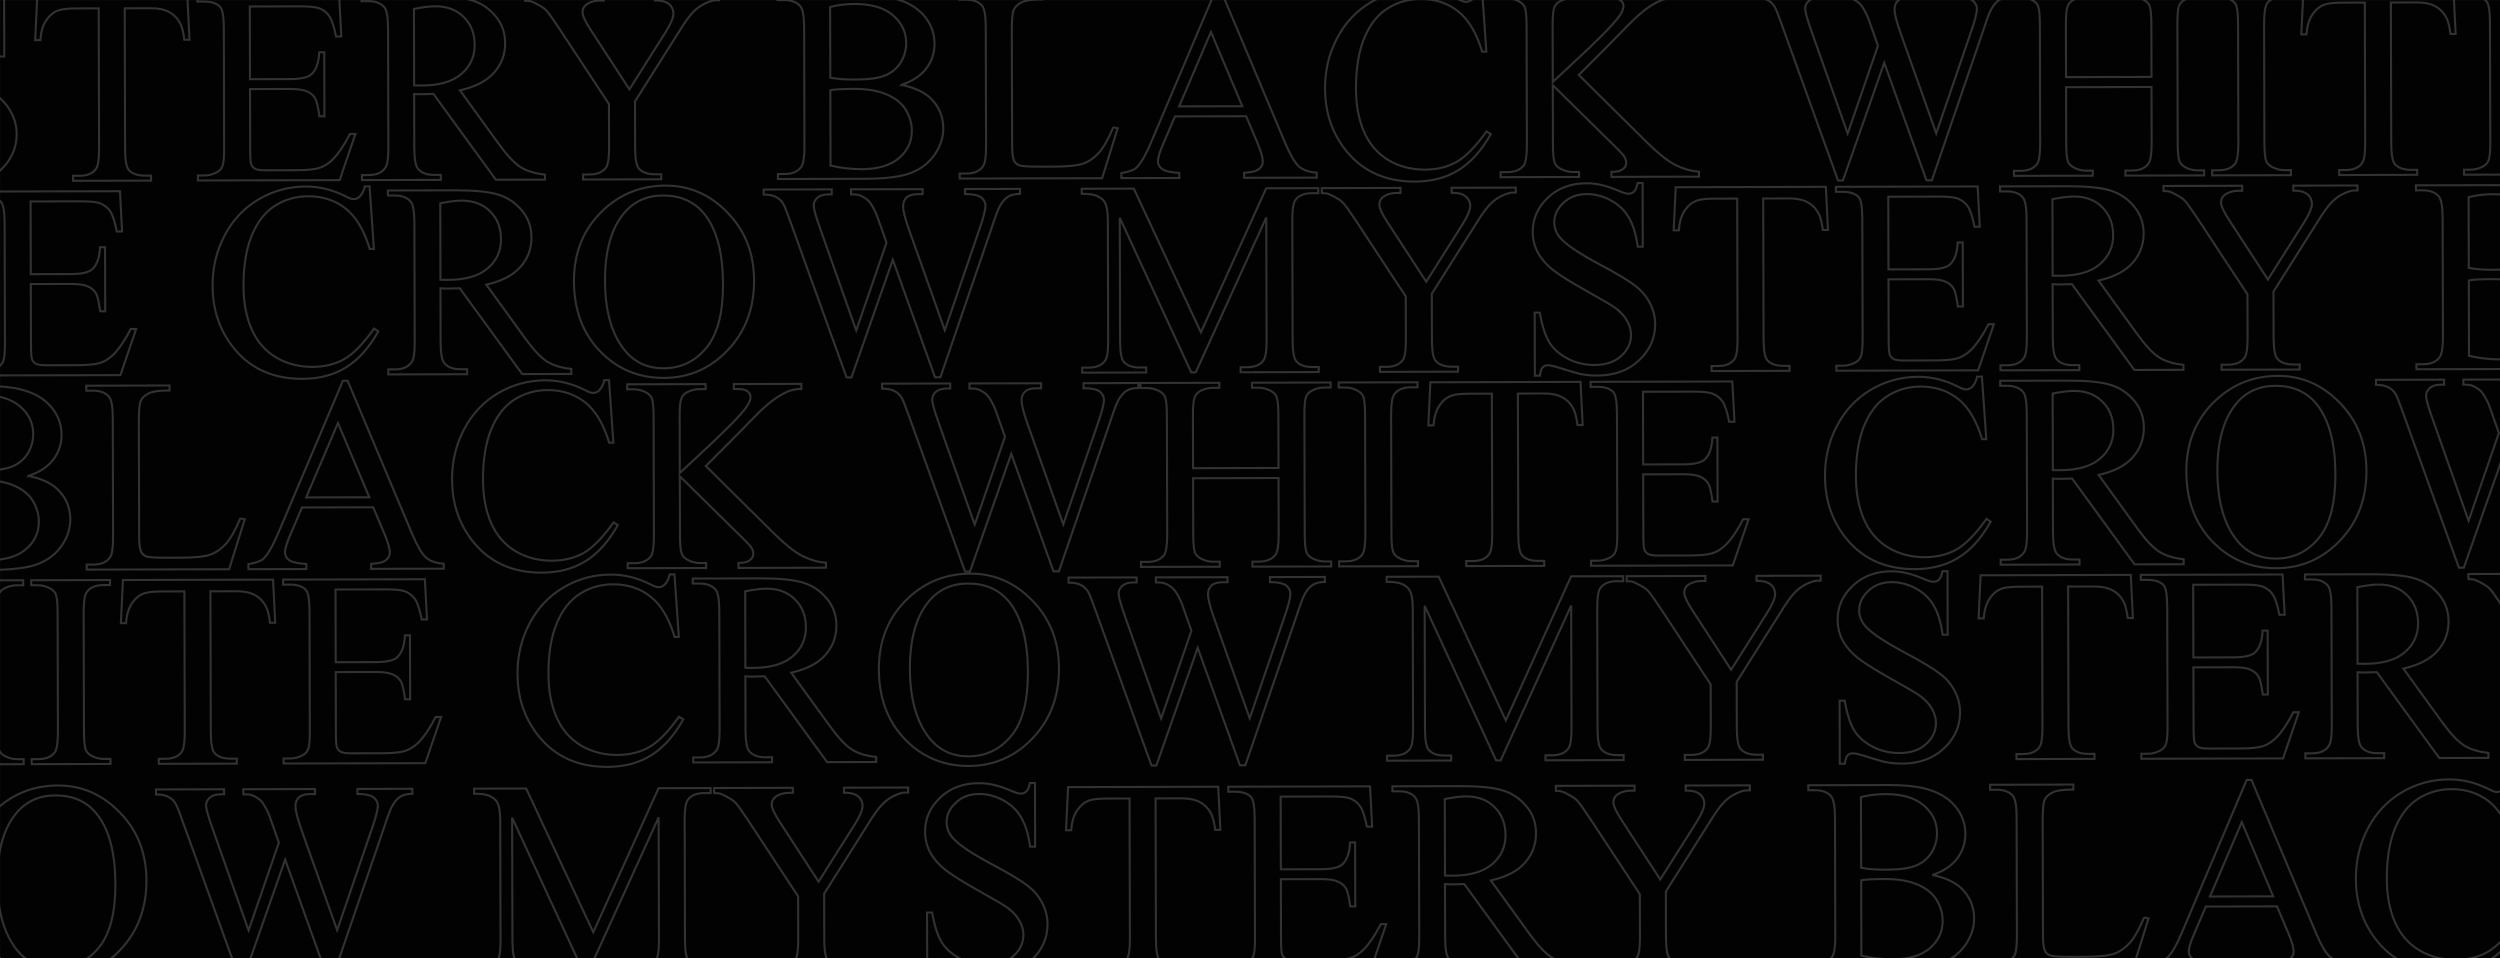 <?xml version="1.0" encoding="UTF-8" standalone="no"?>
<!-- Created with Inkscape (http://www.inkscape.org/) -->

<svg
   xmlns:dc="http://purl.org/dc/elements/1.1/"
   xmlns:cc="http://creativecommons.org/ns#"
   xmlns:rdf="http://www.w3.org/1999/02/22-rdf-syntax-ns#"
   xmlns:svg="http://www.w3.org/2000/svg"
   xmlns="http://www.w3.org/2000/svg"
   xmlns:sodipodi="http://sodipodi.sourceforge.net/DTD/sodipodi-0.dtd"
   xmlns:inkscape="http://www.inkscape.org/namespaces/inkscape"
   width="1200"
   height="459.954"
   viewBox="0 0 317.5 121.696"
   version="1.1"
   id="svg8"
   inkscape:version="0.92.4 (5da689c313, 2019-01-14)"
   sodipodi:docname="background.svg"
   inkscape:export-filename="C:\Users\tomo\Desktop\website\img\background.png"
   inkscape:export-xdpi="600"
   inkscape:export-ydpi="600">
  <defs
     id="defs2" />
  <sodipodi:namedview
     id="base"
     pagecolor="#ffffff"
     bordercolor="#666666"
     borderopacity="1.0"
     inkscape:pageopacity="0.0"
     inkscape:pageshadow="2"
     inkscape:zoom="0.80408885"
     inkscape:cx="726.23274"
     inkscape:cy="132.7837"
     inkscape:document-units="mm"
     inkscape:current-layer="g6541"
     showgrid="false"
     units="px"
     inkscape:window-width="1920"
     inkscape:window-height="986"
     inkscape:window-x="-11"
     inkscape:window-y="-11"
     inkscape:window-maximized="1"
     inkscape:snap-bbox="true"
     inkscape:bbox-paths="true"
     inkscape:snap-bbox-edge-midpoints="true"
     inkscape:snap-page="true"
     inkscape:snap-global="true"
     fit-margin-top="0"
     fit-margin-left="0"
     fit-margin-right="0"
     fit-margin-bottom="0" />
  <g
     inkscape:label="レイヤー 1"
     inkscape:groupmode="layer"
     id="layer1"
     transform="translate(1158.768,-92.556)">
    <g
       id="g1194"
       transform="rotate(29.084,436.845,-593.826)">
      <g
         id="g6541">
        <rect
           style="opacity:0.99;fill:#000000;fill-opacity:1;stroke:none;stroke-width:0.512;stroke-linecap:butt;stroke-linejoin:round;stroke-miterlimit:4;stroke-dasharray:none;stroke-dashoffset:0;stroke-opacity:0.622"
           id="rect7723"
           width="317.5"
           height="121.696"
           x="-925.195"
           y="379.782"
           transform="rotate(-29.084)"
           sodipodi:insensitive="true" />
        <path
           d="m -623.915,780.578 3.945,7.05 -0.556,0.311 q -1.406,-1.878 -2.786,-2.685 -1.364,-0.816 -3.052,-0.799 -1.688,0.017 -3.071,0.791 -1.563,0.875 -2.047,2.409 -0.492,1.519 0.189,2.737 0.522,0.932 1.597,1.337 1.563,0.606 6.117,0.525 3.714,-0.065 5.214,0.181 1.506,0.223 2.685,1.024 1.194,0.793 1.875,2.01 1.295,2.315 0.434,5.008 -0.855,2.67 -3.681,4.251 -0.887,0.496 -1.744,0.798 -0.508,0.186 -2.242,0.544 -1.727,0.335 -2.118,0.554 -0.376,0.21 -0.475,0.562 -0.084,0.343 0.206,1.109 l -0.556,0.311 -3.911,-6.99 0.556,-0.311 q 1.619,1.976 2.894,2.703 1.267,0.712 3.024,0.677 1.772,-0.044 3.395,-0.952 1.879,-1.051 2.406,-2.649 0.542,-1.606 -0.215,-2.959 -0.421,-0.752 -1.27,-1.283 -0.835,-0.54 -2.077,-0.713 -0.839,-0.123 -4.27,-0.117 -3.44,-0.01 -5.04,-0.259 -1.585,-0.258 -2.745,-0.99 -1.16,-0.733 -1.867,-1.995 -1.228,-2.195 -0.428,-4.715 0.792,-2.535 3.393,-3.991 1.623,-0.908 3.888,-1.13 1.052,-0.095 1.398,-0.289 0.391,-0.219 0.505,-0.579 0.121,-0.384 -0.124,-1.174 z"
           id="path927"
           inkscape:connector-curvature="0"
           style="font-style:normal;font-variant:normal;font-weight:normal;font-stretch:normal;font-size:133.333px;line-height:0;font-family:'Times New Roman';-inkscape-font-specification:'Times New Roman, ';font-variant-ligatures:normal;font-variant-caps:normal;font-variant-numeric:normal;font-feature-settings:normal;text-align:start;letter-spacing:-2.27px;word-spacing:0px;writing-mode:lr-tb;text-anchor:start;fill:none;fill-opacity:1;stroke:#505050;stroke-width:0.265;stroke-opacity:0.622" />
        <path
           d="m -603.344,769.678 2.9,4.654 -0.571,0.32 q -0.872,-1.17 -1.46,-1.552 -0.954,-0.611 -1.963,-0.58 -1.002,0.008 -2.265,0.715 l -2.871,1.607 8.714,15.573 q 1.051,1.879 1.718,2.118 0.924,0.312 2.112,-0.353 l 0.707,-0.395 0.311,0.556 -8.643,4.837 -0.311,-0.556 0.722,-0.404 q 1.293,-0.723 1.397,-1.808 0.061,-0.666 -0.897,-2.38 l -8.714,-15.573 -2.45,1.371 q -1.428,0.799 -1.912,1.346 -0.622,0.723 -0.724,1.846 -0.102,1.123 0.567,2.565 l -0.571,0.32 -2.434,-4.915 z"
           id="path929"
           inkscape:connector-curvature="0"
           style="font-style:normal;font-variant:normal;font-weight:normal;font-stretch:normal;font-size:133.333px;line-height:0;font-family:'Times New Roman';-inkscape-font-specification:'Times New Roman, ';font-variant-ligatures:normal;font-variant-caps:normal;font-variant-numeric:normal;font-feature-settings:normal;text-align:start;letter-spacing:-2.27px;word-spacing:0px;writing-mode:lr-tb;text-anchor:start;fill:none;fill-opacity:1;stroke:#505050;stroke-width:0.265;stroke-opacity:0.622" />
        <path
           d="m -595.805,766.92 4.509,8.057 4.48,-2.507 q 1.744,-0.976 2.036,-1.83 0.395,-1.129 -0.491,-2.923 l 0.556,-0.311 3.97,7.095 -0.556,0.311 q -1.043,-1.37 -1.489,-1.674 -0.565,-0.375 -1.35,-0.33 -0.785,0.044 -2.062,0.759 l -4.48,2.507 3.76,6.719 q 0.757,1.353 1.046,1.586 0.28,0.218 0.682,0.23 0.393,-0.003 1.235,-0.474 l 3.457,-1.935 q 1.729,-0.967 2.376,-1.645 0.647,-0.678 0.973,-1.788 0.41,-1.454 0.336,-3.879 l 0.601,-0.336 1.101,6.095 -15.708,8.79 -0.311,-0.556 0.722,-0.404 q 0.722,-0.404 1.174,-1.111 0.346,-0.51 0.243,-1.083 -0.089,-0.582 -0.922,-2.07 l -7.411,-13.243 q -1.085,-1.939 -1.728,-2.171 -0.878,-0.298 -2.14,0.408 l -0.722,0.404 -0.311,-0.556 15.708,-8.79 2.724,4.338 -0.586,0.328 q -1.216,-1.432 -1.943,-1.814 -0.712,-0.391 -1.641,-0.286 -0.727,0.111 -2.246,0.961 z"
           id="path931"
           inkscape:connector-curvature="0"
           style="font-style:normal;font-variant:normal;font-weight:normal;font-stretch:normal;font-size:133.333px;line-height:0;font-family:'Times New Roman';-inkscape-font-specification:'Times New Roman, ';font-variant-ligatures:normal;font-variant-caps:normal;font-variant-numeric:normal;font-feature-settings:normal;text-align:start;letter-spacing:-2.27px;word-spacing:0px;writing-mode:lr-tb;text-anchor:start;fill:none;fill-opacity:1;stroke:#505050;stroke-width:0.265;stroke-opacity:0.622" />
        <path
           d="m -552.355,767.912 -5.442,3.045 -12.233,-5.669 q -0.75,0.459 -1.231,0.728 -0.195,0.109 -0.421,0.236 -0.234,0.111 -0.483,0.231 l 3.314,5.923 q 1.077,1.924 1.758,2.155 0.941,0.342 2.084,-0.297 l 0.797,-0.446 0.311,0.556 -8.734,4.887 -0.311,-0.556 0.767,-0.429 q 1.293,-0.723 1.378,-1.876 0.055,-0.643 -0.921,-2.386 l -7.369,-13.168 q -1.077,-1.924 -1.758,-2.155 -0.956,-0.333 -2.114,0.314 l -0.767,0.429 -0.311,-0.556 7.426,-4.155 q 3.247,-1.817 5.049,-2.194 1.809,-0.4 3.591,0.28 1.789,0.657 2.773,2.416 1.051,1.879 0.593,3.952 -0.444,2.064 -2.695,4.074 l 7.481,3.492 q 2.57,1.207 3.978,1.288 1.407,0.081 3.177,-0.672 z m -20.339,-2.377 q 0.286,-0.16 0.504,-0.263 0.21,-0.118 0.346,-0.193 2.916,-1.632 3.683,-3.719 0.782,-2.095 -0.312,-4.05 -1.068,-1.909 -2.935,-2.424 -1.86,-0.538 -3.83,0.564 -0.872,0.488 -2.2,1.606 z"
           id="path933"
           inkscape:connector-curvature="0"
           style="font-style:normal;font-variant:normal;font-weight:normal;font-stretch:normal;font-size:133.333px;line-height:0;font-family:'Times New Roman';-inkscape-font-specification:'Times New Roman, ';font-variant-ligatures:normal;font-variant-caps:normal;font-variant-numeric:normal;font-feature-settings:normal;text-align:start;letter-spacing:-2.27px;word-spacing:0px;writing-mode:lr-tb;text-anchor:start;fill:none;fill-opacity:1;stroke:#505050;stroke-width:0.265;stroke-opacity:0.622" />
        <path
           d="m -551.538,740.689 7.11,-3.979 0.311,0.556 -0.391,0.219 q -0.391,0.219 -0.949,0.985 -0.558,0.766 -0.813,1.758 -0.255,0.991 -0.341,2.954 l -0.584,10.492 2.86,5.111 q 1.051,1.879 1.733,2.109 0.925,0.312 2.157,-0.378 l 0.661,-0.37 0.311,0.556 -8.658,4.845 -0.311,-0.556 0.722,-0.404 q 1.293,-0.723 1.397,-1.808 0.061,-0.666 -0.897,-2.38 l -2.7,-4.825 -10.37,-5.409 q -1.833,-0.948 -2.404,-1.122 -0.556,-0.182 -1.963,-0.086 -0.385,0.018 -0.956,0.338 l -0.311,-0.556 8.719,-4.879 0.311,0.556 -0.451,0.252 q -0.707,0.395 -1.123,1.063 -0.401,0.659 -0.031,1.32 0.303,0.541 2.01,1.441 l 7.93,4.189 0.482,-8.521 q 0.111,-1.918 -0.276,-2.609 -0.236,-0.421 -0.646,-0.625 -0.395,-0.213 -0.902,-0.166 -0.515,0.032 -1.327,0.486 z"
           id="path935"
           inkscape:connector-curvature="0"
           style="font-style:normal;font-variant:normal;font-weight:normal;font-stretch:normal;font-size:133.333px;line-height:0;font-family:'Times New Roman';-inkscape-font-specification:'Times New Roman, ';font-variant-ligatures:normal;font-variant-caps:normal;font-variant-numeric:normal;font-feature-settings:normal;text-align:start;letter-spacing:-2.27px;word-spacing:0px;writing-mode:lr-tb;text-anchor:start;fill:none;fill-opacity:1;stroke:#505050;stroke-width:0.265;stroke-opacity:0.622" />
        <path
           d="m -518.65,735.392 q 2.372,-0.735 3.979,-0.332 2.232,0.567 3.351,2.566 0.85,1.518 0.67,3.455 -0.188,1.921 -1.51,3.51 -1.315,1.565 -4.758,3.491 l -9.62,5.383 -0.311,-0.556 0.767,-0.429 q 1.278,-0.715 1.38,-1.838 0.051,-0.72 -0.908,-2.433 l -7.369,-13.168 q -1.06,-1.894 -1.773,-2.146 -0.956,-0.333 -2.114,0.314 l -0.767,0.429 -0.311,-0.556 8.809,-4.929 q 2.465,-1.379 4.155,-1.851 2.558,-0.721 4.519,-0.002 1.953,0.703 2.954,2.492 0.858,1.533 0.607,3.272 -0.259,1.724 -1.75,3.328 z m -8.331,3.596 q 0.615,-0.206 1.355,-0.541 0.747,-0.359 1.604,-0.838 2.195,-1.228 3.031,-2.308 0.843,-1.103 0.883,-2.409 0.04,-1.305 -0.608,-2.463 -1.001,-1.789 -3.166,-2.236 -2.165,-0.447 -4.961,1.118 -1.503,0.841 -2.521,1.845 z m 5.451,9.741 q 1.971,-0.57 3.669,-1.52 2.721,-1.523 3.468,-3.539 0.738,-2.032 -0.271,-3.836 -0.665,-1.188 -1.925,-1.923 -1.26,-0.736 -3.072,-0.551 -1.811,0.185 -3.961,1.387 -0.932,0.522 -1.577,0.922 -0.645,0.4 -1.008,0.702 z"
           id="path937"
           inkscape:connector-curvature="0"
           style="font-style:normal;font-variant:normal;font-weight:normal;font-stretch:normal;font-size:133.333px;line-height:0;font-family:'Times New Roman';-inkscape-font-specification:'Times New Roman, ';font-variant-ligatures:normal;font-variant-caps:normal;font-variant-numeric:normal;font-feature-settings:normal;text-align:start;letter-spacing:-2.27px;word-spacing:0px;writing-mode:lr-tb;text-anchor:start;fill:none;fill-opacity:1;stroke:#505050;stroke-width:0.265;stroke-opacity:0.622" />
        <path
           d="m -492.517,727.026 0.555,-0.172 1.352,6.508 -15.784,8.832 -0.311,-0.556 0.767,-0.429 q 1.293,-0.723 1.378,-1.876 0.046,-0.658 -0.929,-2.401 L -512.85,723.777 q -1.068,-1.909 -1.758,-2.155 -0.956,-0.333 -2.114,0.314 l -0.767,0.429 -0.311,-0.556 9.23,-5.165 0.311,0.556 q -1.632,0.893 -2.117,1.579 -0.47,0.677 -0.441,1.293 0.029,0.616 1.046,2.434 l 7.167,12.807 q 0.698,1.248 1.199,1.579 0.357,0.215 0.817,0.155 0.46,-0.06 2.429,-1.162 l 1.488,-0.833 q 2.345,-1.312 3.099,-2.188 0.754,-0.876 1.047,-2.185 0.285,-1.324 0.007,-3.656 z"
           id="path939"
           inkscape:connector-curvature="0"
           style="font-style:normal;font-variant:normal;font-weight:normal;font-stretch:normal;font-size:133.333px;line-height:0;font-family:'Times New Roman';-inkscape-font-specification:'Times New Roman, ';font-variant-ligatures:normal;font-variant-caps:normal;font-variant-numeric:normal;font-feature-settings:normal;text-align:start;letter-spacing:-2.27px;word-spacing:0px;writing-mode:lr-tb;text-anchor:start;fill:none;fill-opacity:1;stroke:#505050;stroke-width:0.265;stroke-opacity:0.622" />
        <path
           d="m -478.448,717.594 -7.892,4.416 0.417,3.991 q 0.153,1.474 0.481,2.06 0.261,0.466 0.899,0.583 0.644,0.093 2.176,-0.626 l 0.311,0.556 -6.419,3.592 -0.311,-0.556 q 1.152,-0.94 1.325,-1.512 0.363,-1.151 0.058,-3.882 l -2.217,-20.788 0.526,-0.294 16.583,12.986 q 2.001,1.565 3.037,1.794 1.043,0.206 2.333,-0.417 l 0.311,0.556 -8.042,4.5 -0.311,-0.556 q 1.184,-0.741 1.411,-1.323 0.242,-0.59 -0.035,-1.086 -0.37,-0.661 -1.77,-1.753 z m -1.043,-0.877 -8.067,-6.303 1.062,10.223 z"
           id="path941"
           inkscape:connector-curvature="0"
           style="font-style:normal;font-variant:normal;font-weight:normal;font-stretch:normal;font-size:133.333px;line-height:0;font-family:'Times New Roman';-inkscape-font-specification:'Times New Roman, ';font-variant-ligatures:normal;font-variant-caps:normal;font-variant-numeric:normal;font-feature-settings:normal;text-align:start;letter-spacing:-2.27px;word-spacing:0px;writing-mode:lr-tb;text-anchor:start;fill:none;fill-opacity:1;stroke:#505050;stroke-width:0.265;stroke-opacity:0.622" />
        <path
           d="m -460.123,688.923 4.344,6.669 -0.466,0.261 q -2.673,-2.59 -5.167,-2.991 -2.494,-0.401 -4.914,0.954 -2.029,1.136 -3.087,3.09 -1.066,1.939 -0.752,4.724 0.33,2.776 2.206,6.128 1.548,2.766 3.57,4.299 2.022,1.533 4.402,1.623 2.394,0.081 4.679,-1.197 1.984,-1.11 3.031,-2.802 1.039,-1.706 1.444,-5.25 l 0.634,0.04 q -0.011,3.579 -1.349,5.985 -1.338,2.407 -4.149,3.98 -5.066,2.835 -9.95,0.633 -3.639,-1.635 -5.759,-5.423 -1.708,-3.051 -1.77,-6.372 -0.062,-3.321 1.546,-6.056 1.614,-2.759 4.456,-4.349 2.21,-1.236 4.965,-1.357 0.816,-0.023 1.087,-0.174 0.406,-0.227 0.547,-0.681 0.164,-0.625 -0.075,-1.439 z"
           id="path943"
           inkscape:connector-curvature="0"
           style="font-style:normal;font-variant:normal;font-weight:normal;font-stretch:normal;font-size:133.333px;line-height:0;font-family:'Times New Roman';-inkscape-font-specification:'Times New Roman, ';font-variant-ligatures:normal;font-variant-caps:normal;font-variant-numeric:normal;font-feature-settings:normal;text-align:start;letter-spacing:-2.27px;word-spacing:0px;writing-mode:lr-tb;text-anchor:start;fill:none;fill-opacity:1;stroke:#505050;stroke-width:0.265;stroke-opacity:0.622" />
        <path
           d="m -444.077,692.479 11.697,3.265 q 2.884,0.814 4.57,0.759 1.678,-0.07 3.036,-0.712 l 0.311,0.556 -9.696,5.425 -0.311,-0.556 q 0.872,-0.488 1.088,-0.984 0.223,-0.519 0.021,-0.88 -0.202,-0.361 -0.512,-0.562 -0.295,-0.21 -1.529,-0.546 l -10.93,-3.023 3.676,6.569 q 0.866,1.548 1.339,1.935 0.361,0.292 0.993,0.293 0.848,-9.2e-4 1.57,-0.405 l 0.691,-0.387 0.311,0.556 -8.689,4.862 -0.311,-0.556 0.722,-0.404 q 1.263,-0.707 1.422,-1.763 0.092,-0.683 -0.935,-2.517 l -7.369,-13.168 q -0.866,-1.548 -1.348,-1.95 -0.352,-0.277 -0.97,-0.286 -0.863,0.009 -1.585,0.413 l -0.722,0.404 -0.311,-0.556 8.689,-4.862 0.311,0.556 -0.691,0.387 q -0.706,0.395 -1.174,1.111 -0.331,0.501 -0.243,1.083 0.089,0.582 0.93,2.085 l 3.491,6.238 q 0.141,-0.454 0.991,-3.061 2.177,-6.587 2.343,-8.476 0.069,-0.828 -0.183,-1.279 -0.193,-0.346 -0.652,-0.425 -0.467,-0.094 -1.219,0.327 l -0.466,0.261 -0.311,-0.556 7.486,-4.189 0.311,0.556 q -0.653,0.385 -1.102,0.853 -0.449,0.468 -0.961,1.387 -0.521,0.903 -1.075,2.595 -0.162,0.486 -1.327,4.789 z"
           id="path945"
           inkscape:connector-curvature="0"
           style="font-style:normal;font-variant:normal;font-weight:normal;font-stretch:normal;font-size:133.333px;line-height:0;font-family:'Times New Roman';-inkscape-font-specification:'Times New Roman, ';font-variant-ligatures:normal;font-variant-caps:normal;font-variant-numeric:normal;font-feature-settings:normal;text-align:start;letter-spacing:-2.27px;word-spacing:0px;writing-mode:lr-tb;text-anchor:start;fill:none;fill-opacity:1;stroke:#505050;stroke-width:0.265;stroke-opacity:0.622" />
        <path
           d="m -401.186,656.556 0.311,0.556 q -0.797,0.446 -1.133,1.009 -0.336,0.563 -0.35,1.597 -0.006,0.694 0.458,3.04 l 3.512,19.61 -0.601,0.336 -11.938,-10.434 2.678,15.615 -0.541,0.303 -15.529,-13.536 q -1.736,-1.516 -2.11,-1.76 -0.62,-0.403 -1.298,-0.379 -0.671,3.8e-4 -1.558,0.497 l -0.311,-0.556 7.546,-4.223 0.311,0.556 -0.361,0.202 q -0.797,0.446 -1.016,1.042 -0.219,0.596 0.067,1.107 0.294,0.526 2.016,2.05 l 10.415,9.194 -2.06,-11.618 -1.56,-1.377 -1.246,-1.099 q -0.736,-0.575 -1.447,-0.927 -0.355,-0.176 -0.75,-0.212 -0.527,-0.06 -0.97,0.03 -0.336,0.07 -0.952,0.414 l -0.311,-0.556 7.937,-4.441 0.311,0.556 -0.541,0.303 q -0.842,0.471 -1.031,1.051 -0.189,0.579 0.156,1.196 0.429,0.767 2.174,2.297 l 10.108,8.892 -2.405,-13.399 q -0.382,-2.234 -0.785,-2.956 -0.193,-0.346 -0.587,-0.52 -0.379,-0.183 -0.777,-0.118 -0.689,0.109 -1.606,0.622 l -0.311,-0.556 z"
           id="path947"
           inkscape:connector-curvature="0"
           style="font-style:normal;font-variant:normal;font-weight:normal;font-stretch:normal;font-size:133.333px;line-height:0;font-family:'Times New Roman';-inkscape-font-specification:'Times New Roman, ';font-variant-ligatures:normal;font-variant-caps:normal;font-variant-numeric:normal;font-feature-settings:normal;text-align:start;letter-spacing:-2.27px;word-spacing:0px;writing-mode:lr-tb;text-anchor:start;fill:none;fill-opacity:1;stroke:#505050;stroke-width:0.265;stroke-opacity:0.622" />
        <path
           d="m -389.866,662.637 9.47,-5.299 -3.264,-5.832 q -0.875,-1.563 -1.348,-1.95 -0.361,-0.292 -0.993,-0.293 -0.848,9.3e-4 -1.57,0.405 l -0.722,0.404 -0.311,-0.556 8.719,-4.879 0.311,0.556 -0.722,0.404 q -0.722,0.404 -1.174,1.111 -0.346,0.51 -0.249,1.107 0.104,0.574 0.945,2.077 l 7.36,13.153 q 0.866,1.548 1.339,1.935 0.361,0.292 0.978,0.302 0.863,-0.009 1.585,-0.413 l 0.722,-0.404 0.311,0.556 -8.719,4.879 -0.311,-0.556 0.722,-0.404 q 1.248,-0.698 1.407,-1.754 0.107,-0.691 -0.92,-2.525 l -3.474,-6.208 -9.47,5.299 3.474,6.208 q 0.866,1.548 1.339,1.935 0.361,0.292 0.993,0.293 0.848,-9.3e-4 1.57,-0.405 l 0.737,-0.412 0.311,0.556 -8.734,4.887 -0.311,-0.556 0.722,-0.404 q 1.263,-0.707 1.422,-1.763 0.092,-0.683 -0.935,-2.517 l -7.36,-13.153 q -0.875,-1.563 -1.348,-1.95 -0.361,-0.292 -0.978,-0.302 -0.863,0.009 -1.585,0.413 l -0.722,0.404 -0.311,-0.556 8.734,-4.887 0.311,0.556 -0.737,0.412 q -0.722,0.404 -1.174,1.111 -0.331,0.501 -0.234,1.098 0.089,0.582 0.93,2.085 z"
           id="path949"
           inkscape:connector-curvature="0"
           style="font-style:normal;font-variant:normal;font-weight:normal;font-stretch:normal;font-size:133.333px;line-height:0;font-family:'Times New Roman';-inkscape-font-specification:'Times New Roman, ';font-variant-ligatures:normal;font-variant-caps:normal;font-variant-numeric:normal;font-feature-settings:normal;text-align:start;letter-spacing:-2.27px;word-spacing:0px;writing-mode:lr-tb;text-anchor:start;fill:none;fill-opacity:1;stroke:#505050;stroke-width:0.265;stroke-opacity:0.622" />
        <path
           d="m -359.167,659.078 0.311,0.556 -8.734,4.887 -0.311,-0.556 0.722,-0.404 q 1.263,-0.707 1.422,-1.763 0.092,-0.683 -0.935,-2.517 l -7.369,-13.168 q -0.866,-1.548 -1.339,-1.935 -0.361,-0.292 -0.978,-0.302 -0.863,0.009 -1.585,0.413 l -0.722,0.404 -0.311,-0.556 8.734,-4.887 0.311,0.556 -0.737,0.412 q -1.248,0.698 -1.407,1.754 -0.107,0.691 0.92,2.525 l 7.369,13.168 q 0.866,1.548 1.339,1.935 0.361,0.292 0.993,0.293 0.848,-9.3e-4 1.57,-0.405 z"
           id="path951"
           inkscape:connector-curvature="0"
           style="font-style:normal;font-variant:normal;font-weight:normal;font-stretch:normal;font-size:133.333px;line-height:0;font-family:'Times New Roman';-inkscape-font-specification:'Times New Roman, ';font-variant-ligatures:normal;font-variant-caps:normal;font-variant-numeric:normal;font-feature-settings:normal;text-align:start;letter-spacing:-2.27px;word-spacing:0px;writing-mode:lr-tb;text-anchor:start;fill:none;fill-opacity:1;stroke:#505050;stroke-width:0.265;stroke-opacity:0.622" />
        <path
           d="m -352.191,629.139 2.9,4.654 -0.571,0.32 q -0.872,-1.17 -1.46,-1.551 -0.954,-0.611 -1.963,-0.58 -1.002,0.008 -2.265,0.715 l -2.871,1.607 8.714,15.573 q 1.051,1.879 1.718,2.118 0.925,0.312 2.112,-0.353 l 0.707,-0.395 0.311,0.556 -8.643,4.837 -0.311,-0.556 0.722,-0.404 q 1.293,-0.723 1.397,-1.808 0.061,-0.666 -0.897,-2.38 l -8.714,-15.573 -2.45,1.371 q -1.428,0.799 -1.912,1.346 -0.622,0.723 -0.724,1.846 -0.102,1.123 0.567,2.565 l -0.571,0.32 -2.434,-4.915 z"
           id="path953"
           inkscape:connector-curvature="0"
           style="font-style:normal;font-variant:normal;font-weight:normal;font-stretch:normal;font-size:133.333px;line-height:0;font-family:'Times New Roman';-inkscape-font-specification:'Times New Roman, ';font-variant-ligatures:normal;font-variant-caps:normal;font-variant-numeric:normal;font-feature-settings:normal;text-align:start;letter-spacing:-2.27px;word-spacing:0px;writing-mode:lr-tb;text-anchor:start;fill:none;fill-opacity:1;stroke:#505050;stroke-width:0.265;stroke-opacity:0.622" />
        <path
           d="m -344.652,626.381 4.509,8.057 4.48,-2.507 q 1.744,-0.976 2.036,-1.83 0.395,-1.129 -0.491,-2.923 l 0.556,-0.311 3.97,7.095 -0.556,0.311 q -1.043,-1.37 -1.489,-1.674 -0.565,-0.375 -1.35,-0.33 -0.785,0.044 -2.062,0.759 l -4.48,2.507 3.76,6.719 q 0.757,1.353 1.046,1.586 0.28,0.218 0.682,0.23 0.393,-0.003 1.235,-0.474 l 3.457,-1.935 q 1.729,-0.967 2.376,-1.645 0.647,-0.678 0.973,-1.788 0.41,-1.454 0.336,-3.879 l 0.601,-0.336 1.101,6.095 -15.709,8.79 -0.311,-0.556 0.722,-0.404 q 0.722,-0.404 1.174,-1.111 0.346,-0.51 0.243,-1.083 -0.089,-0.582 -0.922,-2.07 l -7.411,-13.243 q -1.085,-1.939 -1.728,-2.171 -0.878,-0.298 -2.14,0.408 l -0.722,0.404 -0.311,-0.556 15.709,-8.79 2.724,4.338 -0.586,0.328 q -1.216,-1.432 -1.943,-1.814 -0.712,-0.391 -1.641,-0.286 -0.727,0.111 -2.246,0.961 z"
           id="path955"
           inkscape:connector-curvature="0"
           style="font-style:normal;font-variant:normal;font-weight:normal;font-stretch:normal;font-size:133.333px;line-height:0;font-family:'Times New Roman';-inkscape-font-specification:'Times New Roman, ';font-variant-ligatures:normal;font-variant-caps:normal;font-variant-numeric:normal;font-feature-settings:normal;text-align:start;letter-spacing:-2.27px;word-spacing:0px;writing-mode:lr-tb;text-anchor:start;fill:none;fill-opacity:1;stroke:#505050;stroke-width:0.265;stroke-opacity:0.622" />
        <path
           d="m -608.098,802.092 4.509,8.057 4.48,-2.507 q 1.744,-0.976 2.036,-1.83 0.395,-1.129 -0.491,-2.923 l 0.556,-0.311 3.97,7.095 -0.556,0.311 q -1.043,-1.37 -1.489,-1.674 -0.565,-0.375 -1.35,-0.33 -0.785,0.044 -2.062,0.759 l -4.48,2.507 3.76,6.719 q 0.757,1.353 1.046,1.586 0.28,0.218 0.682,0.23 0.393,-0.003 1.235,-0.474 l 3.457,-1.935 q 1.729,-0.967 2.376,-1.645 0.647,-0.678 0.973,-1.788 0.41,-1.454 0.336,-3.879 l 0.601,-0.336 1.101,6.095 -15.708,8.79 -0.311,-0.556 0.722,-0.404 q 0.722,-0.404 1.174,-1.111 0.346,-0.51 0.243,-1.083 -0.089,-0.582 -0.922,-2.07 l -7.411,-13.243 q -1.085,-1.939 -1.728,-2.171 -0.878,-0.298 -2.14,0.408 l -0.722,0.404 -0.311,-0.556 15.708,-8.79 2.724,4.338 -0.586,0.328 q -1.216,-1.432 -1.943,-1.814 -0.712,-0.391 -1.641,-0.286 -0.727,0.111 -2.246,0.961 z"
           id="path998"
           inkscape:connector-curvature="0"
           style="font-style:normal;font-variant:normal;font-weight:normal;font-stretch:normal;font-size:133.333px;line-height:0;font-family:'Times New Roman';-inkscape-font-specification:'Times New Roman, ';font-variant-ligatures:normal;font-variant-caps:normal;font-variant-numeric:normal;font-feature-settings:normal;text-align:start;letter-spacing:-2.27px;word-spacing:0px;writing-mode:lr-tb;text-anchor:start;fill:none;fill-opacity:1;stroke:#505050;stroke-width:0.265;stroke-opacity:0.622" />
        <path
           d="m -571.412,779.491 4.344,6.669 -0.466,0.261 q -2.673,-2.59 -5.167,-2.991 -2.494,-0.401 -4.914,0.954 -2.029,1.136 -3.087,3.09 -1.067,1.939 -0.752,4.724 0.33,2.776 2.206,6.128 1.548,2.766 3.57,4.299 2.022,1.533 4.402,1.623 2.394,0.081 4.679,-1.197 1.984,-1.11 3.031,-2.802 1.039,-1.706 1.444,-5.25 l 0.634,0.04 q -0.011,3.579 -1.349,5.985 -1.338,2.407 -4.149,3.98 -5.066,2.835 -9.95,0.633 -3.639,-1.635 -5.759,-5.423 -1.708,-3.051 -1.77,-6.372 -0.062,-3.321 1.546,-6.056 1.614,-2.759 4.455,-4.349 2.21,-1.236 4.965,-1.357 0.816,-0.023 1.087,-0.174 0.406,-0.227 0.547,-0.681 0.164,-0.625 -0.075,-1.439 z"
           id="path1000"
           inkscape:connector-curvature="0"
           style="font-style:normal;font-variant:normal;font-weight:normal;font-stretch:normal;font-size:133.333px;line-height:0;font-family:'Times New Roman';-inkscape-font-specification:'Times New Roman, ';font-variant-ligatures:normal;font-variant-caps:normal;font-variant-numeric:normal;font-feature-settings:normal;text-align:start;letter-spacing:-2.27px;word-spacing:0px;writing-mode:lr-tb;text-anchor:start;fill:none;fill-opacity:1;stroke:#505050;stroke-width:0.265;stroke-opacity:0.622" />
        <path
           d="m -537.435,787.856 -5.442,3.045 -12.233,-5.669 q -0.75,0.459 -1.231,0.728 -0.195,0.109 -0.421,0.236 -0.234,0.111 -0.483,0.231 l 3.314,5.923 q 1.077,1.924 1.758,2.155 0.941,0.342 2.084,-0.298 l 0.797,-0.446 0.311,0.556 -8.734,4.887 -0.311,-0.556 0.767,-0.429 q 1.293,-0.723 1.378,-1.876 0.055,-0.643 -0.921,-2.386 l -7.369,-13.168 q -1.077,-1.924 -1.758,-2.155 -0.956,-0.333 -2.114,0.314 l -0.767,0.429 -0.311,-0.556 7.426,-4.155 q 3.247,-1.817 5.049,-2.194 1.809,-0.4 3.591,0.28 1.789,0.657 2.773,2.416 1.051,1.879 0.593,3.952 -0.444,2.064 -2.695,4.074 l 7.481,3.492 q 2.57,1.207 3.978,1.288 1.407,0.081 3.177,-0.672 z m -20.339,-2.377 q 0.286,-0.16 0.504,-0.263 0.21,-0.118 0.346,-0.193 2.916,-1.632 3.683,-3.719 0.782,-2.095 -0.312,-4.05 -1.068,-1.909 -2.935,-2.424 -1.86,-0.538 -3.83,0.564 -0.872,0.488 -2.2,1.606 z"
           id="path1002"
           inkscape:connector-curvature="0"
           style="font-style:normal;font-variant:normal;font-weight:normal;font-stretch:normal;font-size:133.333px;line-height:0;font-family:'Times New Roman';-inkscape-font-specification:'Times New Roman, ';font-variant-ligatures:normal;font-variant-caps:normal;font-variant-numeric:normal;font-feature-settings:normal;text-align:start;letter-spacing:-2.27px;word-spacing:0px;writing-mode:lr-tb;text-anchor:start;fill:none;fill-opacity:1;stroke:#505050;stroke-width:0.265;stroke-opacity:0.622" />
        <path
           d="m -538.608,761.135 q 3.968,-2.221 8.56,-0.823 4.599,1.375 7.122,5.884 2.599,4.645 1.384,9.352 -1.215,4.707 -5.379,7.037 -4.209,2.355 -8.754,0.97 -4.53,-1.393 -7.188,-6.143 -2.717,-4.855 -1.126,-9.772 1.382,-4.267 5.381,-6.505 z m 0.328,1.257 q -2.736,1.531 -3.254,4.486 -0.646,3.678 2.079,8.548 2.793,4.991 6.433,6.487 2.782,1.127 5.473,-0.378 2.871,-1.607 3.482,-4.889 0.626,-3.291 -2.074,-8.117 -2.927,-5.231 -6.425,-6.649 -2.797,-1.119 -5.714,0.513 z"
           id="path1004"
           inkscape:connector-curvature="0"
           style="font-style:normal;font-variant:normal;font-weight:normal;font-stretch:normal;font-size:133.333px;line-height:0;font-family:'Times New Roman';-inkscape-font-specification:'Times New Roman, ';font-variant-ligatures:normal;font-variant-caps:normal;font-variant-numeric:normal;font-feature-settings:normal;text-align:start;letter-spacing:-2.27px;word-spacing:0px;writing-mode:lr-tb;text-anchor:start;fill:none;fill-opacity:1;stroke:#505050;stroke-width:0.265;stroke-opacity:0.622" />
        <path
           d="m -499.066,739.62 0.311,0.556 q -0.797,0.446 -1.133,1.009 -0.336,0.563 -0.35,1.597 -0.006,0.694 0.458,3.04 l 3.512,19.61 -0.601,0.336 -11.938,-10.434 2.678,15.615 -0.541,0.303 -15.529,-13.536 q -1.736,-1.516 -2.11,-1.76 -0.62,-0.403 -1.298,-0.379 -0.671,3.9e-4 -1.558,0.497 l -0.311,-0.556 7.546,-4.223 0.311,0.556 -0.361,0.202 q -0.797,0.446 -1.016,1.042 -0.219,0.596 0.067,1.107 0.294,0.526 2.016,2.05 l 10.415,9.193 -2.06,-11.618 -1.56,-1.377 -1.246,-1.099 q -0.736,-0.575 -1.447,-0.927 -0.355,-0.176 -0.75,-0.212 -0.527,-0.06 -0.97,0.03 -0.336,0.07 -0.952,0.414 l -0.311,-0.556 7.937,-4.441 0.311,0.556 -0.541,0.303 q -0.842,0.471 -1.031,1.051 -0.189,0.579 0.156,1.196 0.429,0.767 2.174,2.297 l 10.108,8.892 -2.405,-13.399 q -0.382,-2.234 -0.785,-2.956 -0.193,-0.346 -0.587,-0.52 -0.379,-0.183 -0.777,-0.118 -0.689,0.109 -1.606,0.622 l -0.311,-0.556 z"
           id="path1006"
           inkscape:connector-curvature="0"
           style="font-style:normal;font-variant:normal;font-weight:normal;font-stretch:normal;font-size:133.333px;line-height:0;font-family:'Times New Roman';-inkscape-font-specification:'Times New Roman, ';font-variant-ligatures:normal;font-variant-caps:normal;font-variant-numeric:normal;font-feature-settings:normal;text-align:start;letter-spacing:-2.27px;word-spacing:0px;writing-mode:lr-tb;text-anchor:start;fill:none;fill-opacity:1;stroke:#505050;stroke-width:0.265;stroke-opacity:0.622" />
        <path
           d="m -468.731,749.411 -17.474,-12.744 7.621,13.619 q 1.051,1.879 1.718,2.118 0.909,0.32 2.112,-0.353 l 0.722,-0.404 0.311,0.556 -7.095,3.97 -0.311,-0.556 0.722,-0.404 q 1.293,-0.723 1.397,-1.808 0.061,-0.666 -0.897,-2.38 l -7.453,-13.318 q -0.757,-1.353 -1.394,-1.786 -0.454,-0.318 -1.185,-0.284 -0.724,0.011 -1.972,0.709 l -0.311,-0.556 5.772,-3.23 16.32,11.811 -1.649,-20.02 5.772,-3.23 0.311,0.556 -0.707,0.395 q -1.308,0.732 -1.412,1.816 -0.061,0.666 0.897,2.38 l 7.453,13.318 q 1.051,1.879 1.733,2.109 0.909,0.32 2.112,-0.353 l 0.707,-0.395 0.311,0.556 -8.658,4.845 -0.311,-0.556 0.722,-0.404 q 1.308,-0.732 1.397,-1.808 0.061,-0.666 -0.897,-2.38 l -7.621,-13.619 1.736,21.551 z"
           id="path1008"
           inkscape:connector-curvature="0"
           style="font-style:normal;font-variant:normal;font-weight:normal;font-stretch:normal;font-size:133.333px;line-height:0;font-family:'Times New Roman';-inkscape-font-specification:'Times New Roman, ';font-variant-ligatures:normal;font-variant-caps:normal;font-variant-numeric:normal;font-feature-settings:normal;text-align:start;letter-spacing:-2.27px;word-spacing:0px;writing-mode:lr-tb;text-anchor:start;fill:none;fill-opacity:1;stroke:#505050;stroke-width:0.265;stroke-opacity:0.622" />
        <path
           d="m -451.228,712.851 7.11,-3.979 0.311,0.556 -0.391,0.219 q -0.391,0.219 -0.949,0.985 -0.558,0.766 -0.813,1.758 -0.255,0.991 -0.341,2.954 l -0.584,10.492 2.86,5.111 q 1.051,1.879 1.733,2.109 0.925,0.312 2.157,-0.378 l 0.661,-0.37 0.311,0.556 -8.658,4.845 -0.311,-0.556 0.722,-0.404 q 1.293,-0.723 1.397,-1.808 0.061,-0.666 -0.897,-2.38 l -2.7,-4.825 -10.37,-5.409 q -1.833,-0.948 -2.404,-1.122 -0.556,-0.182 -1.963,-0.086 -0.385,0.018 -0.956,0.338 l -0.311,-0.556 8.719,-4.879 0.311,0.556 -0.451,0.252 q -0.707,0.395 -1.123,1.063 -0.401,0.659 -0.031,1.32 0.303,0.541 2.01,1.441 l 7.93,4.189 0.482,-8.521 q 0.111,-1.918 -0.276,-2.609 -0.236,-0.421 -0.646,-0.625 -0.396,-0.213 -0.902,-0.166 -0.515,0.032 -1.327,0.486 z"
           id="path1010"
           inkscape:connector-curvature="0"
           style="font-style:normal;font-variant:normal;font-weight:normal;font-stretch:normal;font-size:133.333px;line-height:0;font-family:'Times New Roman';-inkscape-font-specification:'Times New Roman, ';font-variant-ligatures:normal;font-variant-caps:normal;font-variant-numeric:normal;font-feature-settings:normal;text-align:start;letter-spacing:-2.27px;word-spacing:0px;writing-mode:lr-tb;text-anchor:start;fill:none;fill-opacity:1;stroke:#505050;stroke-width:0.265;stroke-opacity:0.622" />
        <path
           d="m -430.322,700.54 3.945,7.05 -0.556,0.311 q -1.406,-1.878 -2.786,-2.685 -1.364,-0.816 -3.052,-0.799 -1.688,0.017 -3.071,0.791 -1.563,0.875 -2.047,2.409 -0.492,1.519 0.189,2.737 0.522,0.932 1.597,1.337 1.563,0.606 6.117,0.525 3.714,-0.065 5.214,0.181 1.506,0.223 2.685,1.024 1.194,0.793 1.875,2.01 1.295,2.315 0.434,5.008 -0.855,2.67 -3.681,4.251 -0.887,0.496 -1.744,0.798 -0.508,0.186 -2.242,0.544 -1.727,0.335 -2.118,0.554 -0.376,0.21 -0.475,0.562 -0.084,0.343 0.206,1.109 l -0.556,0.311 -3.911,-6.99 0.556,-0.311 q 1.619,1.976 2.894,2.703 1.267,0.712 3.024,0.677 1.772,-0.044 3.395,-0.952 1.879,-1.051 2.406,-2.649 0.542,-1.606 -0.215,-2.959 -0.421,-0.752 -1.27,-1.283 -0.835,-0.54 -2.077,-0.713 -0.839,-0.123 -4.27,-0.117 -3.44,-0.009 -5.04,-0.259 -1.585,-0.258 -2.745,-0.99 -1.16,-0.733 -1.867,-1.995 -1.228,-2.195 -0.428,-4.715 0.792,-2.535 3.393,-3.991 1.623,-0.908 3.888,-1.13 1.052,-0.095 1.398,-0.289 0.391,-0.219 0.505,-0.579 0.121,-0.384 -0.124,-1.174 z"
           id="path1012"
           inkscape:connector-curvature="0"
           style="font-style:normal;font-variant:normal;font-weight:normal;font-stretch:normal;font-size:133.333px;line-height:0;font-family:'Times New Roman';-inkscape-font-specification:'Times New Roman, ';font-variant-ligatures:normal;font-variant-caps:normal;font-variant-numeric:normal;font-feature-settings:normal;text-align:start;letter-spacing:-2.27px;word-spacing:0px;writing-mode:lr-tb;text-anchor:start;fill:none;fill-opacity:1;stroke:#505050;stroke-width:0.265;stroke-opacity:0.622" />
        <path
           d="m -409.751,689.641 2.9,4.654 -0.571,0.32 q -0.872,-1.17 -1.46,-1.552 -0.954,-0.611 -1.963,-0.58 -1.002,0.008 -2.265,0.715 l -2.871,1.607 8.714,15.573 q 1.051,1.879 1.718,2.118 0.924,0.312 2.112,-0.353 l 0.707,-0.395 0.311,0.556 -8.643,4.837 -0.311,-0.556 0.722,-0.404 q 1.293,-0.723 1.397,-1.808 0.061,-0.666 -0.897,-2.38 l -8.714,-15.573 -2.45,1.371 q -1.428,0.799 -1.912,1.346 -0.622,0.723 -0.724,1.846 -0.102,1.123 0.567,2.565 l -0.571,0.32 -2.434,-4.915 z"
           id="path1014"
           inkscape:connector-curvature="0"
           style="font-style:normal;font-variant:normal;font-weight:normal;font-stretch:normal;font-size:133.333px;line-height:0;font-family:'Times New Roman';-inkscape-font-specification:'Times New Roman, ';font-variant-ligatures:normal;font-variant-caps:normal;font-variant-numeric:normal;font-feature-settings:normal;text-align:start;letter-spacing:-2.27px;word-spacing:0px;writing-mode:lr-tb;text-anchor:start;fill:none;fill-opacity:1;stroke:#505050;stroke-width:0.265;stroke-opacity:0.622" />
        <path
           d="m -402.212,686.883 4.509,8.057 4.48,-2.507 q 1.744,-0.976 2.036,-1.83 0.395,-1.129 -0.491,-2.923 l 0.556,-0.311 3.97,7.095 -0.556,0.311 q -1.043,-1.37 -1.489,-1.674 -0.565,-0.375 -1.35,-0.33 -0.785,0.044 -2.062,0.759 l -4.48,2.507 3.76,6.719 q 0.757,1.353 1.046,1.586 0.28,0.218 0.682,0.23 0.393,-0.003 1.235,-0.474 l 3.457,-1.935 q 1.729,-0.967 2.376,-1.645 0.647,-0.678 0.973,-1.788 0.41,-1.454 0.336,-3.879 l 0.601,-0.336 1.101,6.095 -15.708,8.79 -0.311,-0.556 0.722,-0.404 q 0.722,-0.404 1.174,-1.111 0.346,-0.51 0.243,-1.083 -0.089,-0.582 -0.922,-2.07 l -7.411,-13.243 q -1.085,-1.939 -1.728,-2.171 -0.878,-0.298 -2.14,0.408 l -0.722,0.404 -0.311,-0.556 15.708,-8.79 2.724,4.338 -0.586,0.328 q -1.216,-1.432 -1.943,-1.814 -0.712,-0.391 -1.641,-0.286 -0.727,0.111 -2.246,0.961 z"
           id="path1016"
           inkscape:connector-curvature="0"
           style="font-style:normal;font-variant:normal;font-weight:normal;font-stretch:normal;font-size:133.333px;line-height:0;font-family:'Times New Roman';-inkscape-font-specification:'Times New Roman, ';font-variant-ligatures:normal;font-variant-caps:normal;font-variant-numeric:normal;font-feature-settings:normal;text-align:start;letter-spacing:-2.27px;word-spacing:0px;writing-mode:lr-tb;text-anchor:start;fill:none;fill-opacity:1;stroke:#505050;stroke-width:0.265;stroke-opacity:0.622" />
        <path
           d="m -358.761,687.875 -5.442,3.045 -12.233,-5.669 q -0.75,0.459 -1.231,0.728 -0.195,0.109 -0.421,0.236 -0.234,0.111 -0.483,0.231 l 3.314,5.923 q 1.077,1.924 1.758,2.155 0.941,0.342 2.084,-0.297 l 0.797,-0.446 0.311,0.556 -8.734,4.887 -0.311,-0.556 0.767,-0.429 q 1.293,-0.723 1.378,-1.876 0.055,-0.643 -0.921,-2.386 l -7.369,-13.168 q -1.077,-1.924 -1.758,-2.155 -0.956,-0.333 -2.114,0.314 l -0.767,0.429 -0.311,-0.556 7.426,-4.155 q 3.247,-1.817 5.049,-2.194 1.809,-0.4 3.591,0.28 1.789,0.657 2.773,2.416 1.051,1.879 0.593,3.952 -0.444,2.064 -2.695,4.074 l 7.481,3.492 q 2.57,1.207 3.978,1.288 1.407,0.081 3.177,-0.672 z m -20.339,-2.377 q 0.286,-0.16 0.504,-0.263 0.21,-0.118 0.346,-0.193 2.916,-1.632 3.683,-3.719 0.782,-2.095 -0.312,-4.05 -1.068,-1.909 -2.935,-2.424 -1.86,-0.538 -3.83,0.564 -0.872,0.488 -2.2,1.606 z"
           id="path1018"
           inkscape:connector-curvature="0"
           style="font-style:normal;font-variant:normal;font-weight:normal;font-stretch:normal;font-size:133.333px;line-height:0;font-family:'Times New Roman';-inkscape-font-specification:'Times New Roman, ';font-variant-ligatures:normal;font-variant-caps:normal;font-variant-numeric:normal;font-feature-settings:normal;text-align:start;letter-spacing:-2.27px;word-spacing:0px;writing-mode:lr-tb;text-anchor:start;fill:none;fill-opacity:1;stroke:#505050;stroke-width:0.265;stroke-opacity:0.622" />
        <path
           d="m -357.945,660.652 7.11,-3.979 0.311,0.556 -0.391,0.219 q -0.391,0.219 -0.949,0.985 -0.558,0.766 -0.813,1.758 -0.255,0.991 -0.341,2.954 l -0.584,10.492 2.86,5.111 q 1.051,1.879 1.733,2.109 0.925,0.312 2.157,-0.378 l 0.661,-0.37 0.311,0.556 -8.658,4.845 -0.311,-0.556 0.722,-0.404 q 1.293,-0.723 1.397,-1.808 0.061,-0.666 -0.897,-2.38 l -2.7,-4.825 -10.37,-5.409 q -1.833,-0.948 -2.404,-1.122 -0.556,-0.182 -1.963,-0.086 -0.385,0.018 -0.956,0.338 l -0.311,-0.556 8.719,-4.879 0.311,0.556 -0.451,0.252 q -0.707,0.395 -1.123,1.063 -0.401,0.659 -0.031,1.32 0.303,0.541 2.01,1.441 l 7.93,4.189 0.482,-8.521 q 0.111,-1.918 -0.276,-2.609 -0.236,-0.421 -0.646,-0.625 -0.395,-0.213 -0.902,-0.166 -0.515,0.032 -1.327,0.486 z"
           id="path1020"
           inkscape:connector-curvature="0"
           style="font-style:normal;font-variant:normal;font-weight:normal;font-stretch:normal;font-size:133.333px;line-height:0;font-family:'Times New Roman';-inkscape-font-specification:'Times New Roman, ';font-variant-ligatures:normal;font-variant-caps:normal;font-variant-numeric:normal;font-feature-settings:normal;text-align:start;letter-spacing:-2.27px;word-spacing:0px;writing-mode:lr-tb;text-anchor:start;fill:none;fill-opacity:1;stroke:#505050;stroke-width:0.265;stroke-opacity:0.622" />
        <path
           d="m -325.057,655.355 q 2.372,-0.735 3.979,-0.332 2.232,0.567 3.351,2.566 0.85,1.518 0.67,3.455 -0.188,1.921 -1.51,3.51 -1.315,1.565 -4.758,3.491 l -9.62,5.383 -0.311,-0.556 0.767,-0.429 q 1.278,-0.715 1.38,-1.838 0.051,-0.72 -0.908,-2.433 l -7.369,-13.168 q -1.06,-1.894 -1.773,-2.146 -0.956,-0.333 -2.114,0.314 l -0.767,0.429 -0.311,-0.556 8.809,-4.929 q 2.465,-1.379 4.155,-1.851 2.558,-0.721 4.519,-0.002 1.953,0.703 2.954,2.492 0.858,1.533 0.607,3.272 -0.259,1.724 -1.75,3.328 z m -8.331,3.596 q 0.615,-0.206 1.355,-0.541 0.747,-0.359 1.604,-0.838 2.195,-1.228 3.031,-2.308 0.843,-1.103 0.883,-2.409 0.04,-1.305 -0.608,-2.463 -1.001,-1.789 -3.166,-2.236 -2.165,-0.447 -4.961,1.118 -1.503,0.841 -2.521,1.845 z m 5.451,9.741 q 1.971,-0.57 3.669,-1.52 2.721,-1.523 3.468,-3.539 0.738,-2.032 -0.271,-3.836 -0.665,-1.188 -1.925,-1.923 -1.26,-0.736 -3.072,-0.551 -1.811,0.185 -3.961,1.387 -0.932,0.522 -1.577,0.922 -0.645,0.4 -1.008,0.702 z"
           id="path1022"
           inkscape:connector-curvature="0"
           style="font-style:normal;font-variant:normal;font-weight:normal;font-stretch:normal;font-size:133.333px;line-height:0;font-family:'Times New Roman';-inkscape-font-specification:'Times New Roman, ';font-variant-ligatures:normal;font-variant-caps:normal;font-variant-numeric:normal;font-feature-settings:normal;text-align:start;letter-spacing:-2.27px;word-spacing:0px;writing-mode:lr-tb;text-anchor:start;fill:none;fill-opacity:1;stroke:#505050;stroke-width:0.265;stroke-opacity:0.622" />
        <path
           d="m -591.397,832.686 q 2.372,-0.735 3.979,-0.332 2.232,0.567 3.351,2.566 0.85,1.518 0.67,3.455 -0.188,1.921 -1.51,3.51 -1.315,1.565 -4.758,3.491 l -9.62,5.383 -0.311,-0.556 0.767,-0.429 q 1.278,-0.715 1.38,-1.838 0.051,-0.72 -0.908,-2.433 l -7.369,-13.168 q -1.06,-1.894 -1.773,-2.146 -0.956,-0.333 -2.114,0.314 l -0.767,0.429 -0.311,-0.556 8.809,-4.929 q 2.465,-1.379 4.155,-1.851 2.558,-0.721 4.519,-0.002 1.953,0.703 2.954,2.492 0.858,1.533 0.607,3.272 -0.259,1.724 -1.75,3.328 z m -8.331,3.596 q 0.615,-0.206 1.355,-0.541 0.747,-0.359 1.604,-0.838 2.195,-1.228 3.031,-2.308 0.843,-1.103 0.883,-2.409 0.04,-1.305 -0.608,-2.463 -1.001,-1.789 -3.166,-2.236 -2.165,-0.447 -4.961,1.118 -1.503,0.841 -2.521,1.845 z m 5.451,9.741 q 1.971,-0.57 3.669,-1.52 2.721,-1.523 3.468,-3.539 0.738,-2.032 -0.271,-3.836 -0.665,-1.188 -1.925,-1.923 -1.26,-0.736 -3.072,-0.551 -1.811,0.185 -3.961,1.387 -0.932,0.522 -1.577,0.922 -0.645,0.4 -1.008,0.702 z"
           id="path1107"
           inkscape:connector-curvature="0"
           style="font-style:normal;font-variant:normal;font-weight:normal;font-stretch:normal;font-size:133.333px;line-height:0;font-family:'Times New Roman';-inkscape-font-specification:'Times New Roman, ';font-variant-ligatures:normal;font-variant-caps:normal;font-variant-numeric:normal;font-feature-settings:normal;text-align:start;letter-spacing:-2.27px;word-spacing:0px;writing-mode:lr-tb;text-anchor:start;fill:none;fill-opacity:1;stroke:#505050;stroke-width:0.265;stroke-opacity:0.622" />
        <path
           d="m -565.264,824.32 0.555,-0.172 1.352,6.508 -15.784,8.832 -0.311,-0.556 0.767,-0.429 q 1.293,-0.723 1.378,-1.876 0.046,-0.658 -0.929,-2.401 l -7.36,-13.153 q -1.068,-1.909 -1.758,-2.155 -0.956,-0.333 -2.114,0.314 l -0.767,0.429 -0.311,-0.556 9.23,-5.165 0.311,0.556 q -1.632,0.893 -2.117,1.579 -0.47,0.677 -0.441,1.293 0.029,0.616 1.046,2.434 l 7.167,12.807 q 0.698,1.248 1.199,1.579 0.357,0.215 0.817,0.155 0.46,-0.06 2.429,-1.162 l 1.488,-0.833 q 2.345,-1.312 3.099,-2.188 0.754,-0.876 1.047,-2.185 0.285,-1.324 0.007,-3.656 z"
           id="path1109"
           inkscape:connector-curvature="0"
           style="font-style:normal;font-variant:normal;font-weight:normal;font-stretch:normal;font-size:133.333px;line-height:0;font-family:'Times New Roman';-inkscape-font-specification:'Times New Roman, ';font-variant-ligatures:normal;font-variant-caps:normal;font-variant-numeric:normal;font-feature-settings:normal;text-align:start;letter-spacing:-2.27px;word-spacing:0px;writing-mode:lr-tb;text-anchor:start;fill:none;fill-opacity:1;stroke:#505050;stroke-width:0.265;stroke-opacity:0.622" />
        <path
           d="m -551.195,814.888 -7.892,4.416 0.417,3.991 q 0.153,1.474 0.481,2.06 0.261,0.466 0.899,0.583 0.644,0.093 2.176,-0.626 l 0.311,0.556 -6.419,3.592 -0.311,-0.556 q 1.152,-0.94 1.325,-1.512 0.363,-1.151 0.058,-3.882 l -2.217,-20.788 0.526,-0.294 16.583,12.986 q 2.001,1.565 3.037,1.794 1.043,0.206 2.333,-0.417 l 0.311,0.556 -8.042,4.5 -0.311,-0.556 q 1.184,-0.741 1.411,-1.323 0.242,-0.59 -0.035,-1.086 -0.37,-0.661 -1.77,-1.753 z m -1.043,-0.877 -8.067,-6.303 1.062,10.223 z"
           id="path1111"
           inkscape:connector-curvature="0"
           style="font-style:normal;font-variant:normal;font-weight:normal;font-stretch:normal;font-size:133.333px;line-height:0;font-family:'Times New Roman';-inkscape-font-specification:'Times New Roman, ';font-variant-ligatures:normal;font-variant-caps:normal;font-variant-numeric:normal;font-feature-settings:normal;text-align:start;letter-spacing:-2.27px;word-spacing:0px;writing-mode:lr-tb;text-anchor:start;fill:none;fill-opacity:1;stroke:#505050;stroke-width:0.265;stroke-opacity:0.622" />
        <path
           d="m -532.87,786.217 4.344,6.669 -0.466,0.261 q -2.673,-2.59 -5.167,-2.991 -2.494,-0.401 -4.914,0.954 -2.029,1.136 -3.087,3.09 -1.066,1.939 -0.752,4.724 0.33,2.776 2.206,6.128 1.548,2.766 3.57,4.299 2.022,1.533 4.402,1.623 2.394,0.081 4.679,-1.197 1.984,-1.11 3.031,-2.802 1.039,-1.706 1.444,-5.25 l 0.634,0.04 q -0.011,3.579 -1.349,5.985 -1.338,2.407 -4.149,3.98 -5.066,2.835 -9.95,0.633 -3.639,-1.635 -5.759,-5.423 -1.708,-3.051 -1.77,-6.372 -0.062,-3.321 1.546,-6.056 1.614,-2.759 4.456,-4.349 2.21,-1.236 4.965,-1.357 0.816,-0.023 1.087,-0.174 0.406,-0.227 0.547,-0.681 0.164,-0.625 -0.075,-1.439 z"
           id="path1113"
           inkscape:connector-curvature="0"
           style="font-style:normal;font-variant:normal;font-weight:normal;font-stretch:normal;font-size:133.333px;line-height:0;font-family:'Times New Roman';-inkscape-font-specification:'Times New Roman, ';font-variant-ligatures:normal;font-variant-caps:normal;font-variant-numeric:normal;font-feature-settings:normal;text-align:start;letter-spacing:-2.27px;word-spacing:0px;writing-mode:lr-tb;text-anchor:start;fill:none;fill-opacity:1;stroke:#505050;stroke-width:0.265;stroke-opacity:0.622" />
        <path
           d="m -516.824,789.772 11.697,3.265 q 2.884,0.814 4.57,0.759 1.678,-0.07 3.036,-0.712 l 0.311,0.556 -9.696,5.425 -0.311,-0.556 q 0.872,-0.488 1.088,-0.984 0.223,-0.519 0.021,-0.88 -0.202,-0.361 -0.512,-0.562 -0.295,-0.21 -1.529,-0.546 l -10.93,-3.023 3.676,6.569 q 0.866,1.548 1.339,1.935 0.361,0.292 0.993,0.293 0.848,-9.2e-4 1.57,-0.405 l 0.691,-0.387 0.311,0.556 -8.689,4.862 -0.311,-0.556 0.722,-0.404 q 1.263,-0.707 1.422,-1.763 0.092,-0.683 -0.935,-2.517 l -7.369,-13.168 q -0.866,-1.548 -1.348,-1.95 -0.352,-0.277 -0.97,-0.286 -0.863,0.009 -1.585,0.413 l -0.722,0.404 -0.311,-0.556 8.689,-4.862 0.311,0.556 -0.691,0.387 q -0.706,0.395 -1.174,1.111 -0.331,0.501 -0.243,1.083 0.089,0.582 0.93,2.085 l 3.491,6.238 q 0.141,-0.454 0.991,-3.061 2.177,-6.587 2.343,-8.476 0.069,-0.828 -0.183,-1.279 -0.193,-0.346 -0.652,-0.425 -0.467,-0.094 -1.219,0.327 l -0.466,0.261 -0.311,-0.556 7.486,-4.189 0.311,0.556 q -0.653,0.385 -1.102,0.853 -0.449,0.468 -0.961,1.387 -0.521,0.903 -1.075,2.595 -0.162,0.486 -1.327,4.789 z"
           id="path1115"
           inkscape:connector-curvature="0"
           style="font-style:normal;font-variant:normal;font-weight:normal;font-stretch:normal;font-size:133.333px;line-height:0;font-family:'Times New Roman';-inkscape-font-specification:'Times New Roman, ';font-variant-ligatures:normal;font-variant-caps:normal;font-variant-numeric:normal;font-feature-settings:normal;text-align:start;letter-spacing:-2.27px;word-spacing:0px;writing-mode:lr-tb;text-anchor:start;fill:none;fill-opacity:1;stroke:#505050;stroke-width:0.265;stroke-opacity:0.622" />
        <path
           d="m -473.933,753.849 0.311,0.556 q -0.797,0.446 -1.133,1.009 -0.336,0.563 -0.35,1.597 -0.006,0.694 0.458,3.04 l 3.512,19.61 -0.601,0.336 -11.938,-10.434 2.678,15.615 -0.541,0.303 -15.529,-13.536 q -1.736,-1.516 -2.11,-1.76 -0.62,-0.403 -1.298,-0.379 -0.671,3.8e-4 -1.558,0.497 l -0.311,-0.556 7.546,-4.223 0.311,0.556 -0.361,0.202 q -0.797,0.446 -1.016,1.042 -0.219,0.596 0.067,1.107 0.294,0.526 2.016,2.05 l 10.415,9.194 -2.06,-11.618 -1.56,-1.377 -1.246,-1.099 q -0.736,-0.575 -1.447,-0.927 -0.355,-0.176 -0.75,-0.212 -0.527,-0.06 -0.97,0.03 -0.336,0.07 -0.952,0.414 l -0.311,-0.556 7.937,-4.441 0.311,0.556 -0.541,0.303 q -0.842,0.471 -1.031,1.051 -0.189,0.579 0.156,1.196 0.429,0.767 2.174,2.297 l 10.108,8.892 -2.405,-13.399 q -0.382,-2.234 -0.785,-2.956 -0.193,-0.346 -0.587,-0.52 -0.379,-0.183 -0.777,-0.118 -0.689,0.109 -1.606,0.622 l -0.311,-0.556 z"
           id="path1117"
           inkscape:connector-curvature="0"
           style="font-style:normal;font-variant:normal;font-weight:normal;font-stretch:normal;font-size:133.333px;line-height:0;font-family:'Times New Roman';-inkscape-font-specification:'Times New Roman, ';font-variant-ligatures:normal;font-variant-caps:normal;font-variant-numeric:normal;font-feature-settings:normal;text-align:start;letter-spacing:-2.27px;word-spacing:0px;writing-mode:lr-tb;text-anchor:start;fill:none;fill-opacity:1;stroke:#505050;stroke-width:0.265;stroke-opacity:0.622" />
        <path
           d="m -462.613,759.93 9.47,-5.299 -3.264,-5.832 q -0.875,-1.563 -1.348,-1.95 -0.361,-0.292 -0.993,-0.293 -0.848,9.3e-4 -1.57,0.405 l -0.722,0.404 -0.311,-0.556 8.719,-4.879 0.311,0.556 -0.722,0.404 q -0.722,0.404 -1.174,1.111 -0.346,0.51 -0.249,1.107 0.104,0.574 0.945,2.077 l 7.36,13.153 q 0.866,1.548 1.339,1.935 0.361,0.292 0.978,0.302 0.863,-0.009 1.585,-0.413 l 0.722,-0.404 0.311,0.556 -8.719,4.879 -0.311,-0.556 0.722,-0.404 q 1.248,-0.698 1.407,-1.754 0.107,-0.691 -0.92,-2.525 l -3.474,-6.208 -9.47,5.299 3.474,6.208 q 0.866,1.548 1.339,1.935 0.361,0.292 0.993,0.293 0.848,-9.3e-4 1.57,-0.405 l 0.737,-0.412 0.311,0.556 -8.734,4.887 -0.311,-0.556 0.722,-0.404 q 1.263,-0.707 1.422,-1.763 0.092,-0.683 -0.935,-2.517 l -7.36,-13.153 q -0.875,-1.563 -1.348,-1.95 -0.361,-0.292 -0.978,-0.302 -0.863,0.009 -1.585,0.413 l -0.722,0.404 -0.311,-0.556 8.734,-4.887 0.311,0.556 -0.737,0.412 q -0.722,0.404 -1.174,1.111 -0.331,0.501 -0.234,1.098 0.089,0.582 0.93,2.085 z"
           id="path1119"
           inkscape:connector-curvature="0"
           style="font-style:normal;font-variant:normal;font-weight:normal;font-stretch:normal;font-size:133.333px;line-height:0;font-family:'Times New Roman';-inkscape-font-specification:'Times New Roman, ';font-variant-ligatures:normal;font-variant-caps:normal;font-variant-numeric:normal;font-feature-settings:normal;text-align:start;letter-spacing:-2.27px;word-spacing:0px;writing-mode:lr-tb;text-anchor:start;fill:none;fill-opacity:1;stroke:#505050;stroke-width:0.265;stroke-opacity:0.622" />
        <path
           d="m -431.914,756.372 0.311,0.556 -8.734,4.887 -0.311,-0.556 0.722,-0.404 q 1.263,-0.707 1.422,-1.763 0.092,-0.683 -0.935,-2.517 l -7.369,-13.168 q -0.866,-1.548 -1.339,-1.935 -0.361,-0.292 -0.978,-0.302 -0.863,0.009 -1.585,0.413 l -0.722,0.404 -0.311,-0.556 8.734,-4.887 0.311,0.556 -0.737,0.412 q -1.248,0.698 -1.407,1.754 -0.107,0.691 0.92,2.525 l 7.369,13.168 q 0.866,1.548 1.339,1.935 0.361,0.292 0.993,0.293 0.848,-9.3e-4 1.57,-0.405 z"
           id="path1121"
           inkscape:connector-curvature="0"
           style="font-style:normal;font-variant:normal;font-weight:normal;font-stretch:normal;font-size:133.333px;line-height:0;font-family:'Times New Roman';-inkscape-font-specification:'Times New Roman, ';font-variant-ligatures:normal;font-variant-caps:normal;font-variant-numeric:normal;font-feature-settings:normal;text-align:start;letter-spacing:-2.27px;word-spacing:0px;writing-mode:lr-tb;text-anchor:start;fill:none;fill-opacity:1;stroke:#505050;stroke-width:0.265;stroke-opacity:0.622" />
        <path
           d="m -424.938,726.433 2.9,4.654 -0.571,0.32 q -0.872,-1.17 -1.46,-1.552 -0.954,-0.611 -1.963,-0.58 -1.002,0.008 -2.265,0.715 l -2.871,1.607 8.714,15.573 q 1.051,1.879 1.718,2.118 0.925,0.312 2.112,-0.353 l 0.707,-0.395 0.311,0.556 -8.643,4.837 -0.311,-0.556 0.722,-0.404 q 1.293,-0.723 1.397,-1.808 0.061,-0.666 -0.897,-2.38 l -8.714,-15.573 -2.45,1.371 q -1.428,0.799 -1.912,1.346 -0.622,0.723 -0.724,1.846 -0.102,1.123 0.567,2.565 l -0.571,0.32 -2.434,-4.915 z"
           id="path1123"
           inkscape:connector-curvature="0"
           style="font-style:normal;font-variant:normal;font-weight:normal;font-stretch:normal;font-size:133.333px;line-height:0;font-family:'Times New Roman';-inkscape-font-specification:'Times New Roman, ';font-variant-ligatures:normal;font-variant-caps:normal;font-variant-numeric:normal;font-feature-settings:normal;text-align:start;letter-spacing:-2.27px;word-spacing:0px;writing-mode:lr-tb;text-anchor:start;fill:none;fill-opacity:1;stroke:#505050;stroke-width:0.265;stroke-opacity:0.622" />
        <path
           d="m -417.399,723.675 4.509,8.057 4.48,-2.507 q 1.744,-0.976 2.036,-1.83 0.395,-1.129 -0.491,-2.923 l 0.556,-0.311 3.97,7.095 -0.556,0.311 q -1.043,-1.37 -1.489,-1.674 -0.565,-0.375 -1.35,-0.33 -0.785,0.044 -2.062,0.759 l -4.48,2.507 3.76,6.719 q 0.757,1.353 1.046,1.586 0.28,0.218 0.682,0.23 0.393,-0.003 1.235,-0.474 l 3.457,-1.935 q 1.729,-0.967 2.376,-1.645 0.647,-0.678 0.973,-1.788 0.41,-1.454 0.336,-3.879 l 0.601,-0.336 1.101,6.095 -15.709,8.79 -0.311,-0.556 0.722,-0.404 q 0.722,-0.404 1.174,-1.111 0.346,-0.51 0.243,-1.083 -0.089,-0.582 -0.922,-2.07 l -7.411,-13.243 q -1.085,-1.939 -1.728,-2.171 -0.878,-0.298 -2.14,0.408 l -0.722,0.404 -0.311,-0.556 15.709,-8.79 2.724,4.338 -0.586,0.328 q -1.216,-1.432 -1.943,-1.814 -0.712,-0.391 -1.641,-0.286 -0.727,0.111 -2.246,0.961 z"
           id="path1125"
           inkscape:connector-curvature="0"
           style="font-style:normal;font-variant:normal;font-weight:normal;font-stretch:normal;font-size:133.333px;line-height:0;font-family:'Times New Roman';-inkscape-font-specification:'Times New Roman, ';font-variant-ligatures:normal;font-variant-caps:normal;font-variant-numeric:normal;font-feature-settings:normal;text-align:start;letter-spacing:-2.27px;word-spacing:0px;writing-mode:lr-tb;text-anchor:start;fill:none;fill-opacity:1;stroke:#505050;stroke-width:0.265;stroke-opacity:0.622" />
        <path
           d="m -380.713,701.073 4.344,6.669 -0.466,0.261 q -2.673,-2.59 -5.167,-2.991 -2.494,-0.401 -4.914,0.954 -2.029,1.136 -3.087,3.09 -1.067,1.939 -0.752,4.724 0.33,2.776 2.206,6.128 1.548,2.766 3.57,4.299 2.022,1.533 4.402,1.623 2.394,0.081 4.679,-1.197 1.984,-1.11 3.031,-2.802 1.039,-1.706 1.445,-5.25 l 0.634,0.04 q -0.011,3.579 -1.349,5.985 -1.338,2.407 -4.149,3.98 -5.066,2.835 -9.95,0.633 -3.639,-1.635 -5.759,-5.423 -1.708,-3.051 -1.77,-6.372 -0.062,-3.321 1.546,-6.056 1.614,-2.759 4.455,-4.349 2.21,-1.236 4.965,-1.357 0.816,-0.023 1.087,-0.174 0.406,-0.227 0.547,-0.681 0.164,-0.625 -0.075,-1.439 z"
           id="path1127"
           inkscape:connector-curvature="0"
           style="font-style:normal;font-variant:normal;font-weight:normal;font-stretch:normal;font-size:133.333px;line-height:0;font-family:'Times New Roman';-inkscape-font-specification:'Times New Roman, ';font-variant-ligatures:normal;font-variant-caps:normal;font-variant-numeric:normal;font-feature-settings:normal;text-align:start;letter-spacing:-2.27px;word-spacing:0px;writing-mode:lr-tb;text-anchor:start;fill:none;fill-opacity:1;stroke:#505050;stroke-width:0.265;stroke-opacity:0.622" />
        <path
           d="m -346.737,709.439 -5.442,3.045 -12.233,-5.669 q -0.75,0.459 -1.231,0.728 -0.195,0.109 -0.421,0.236 -0.234,0.111 -0.483,0.231 l 3.314,5.923 q 1.077,1.924 1.758,2.155 0.941,0.342 2.084,-0.298 l 0.797,-0.446 0.311,0.556 -8.734,4.887 -0.311,-0.556 0.767,-0.429 q 1.293,-0.723 1.378,-1.876 0.055,-0.643 -0.921,-2.386 l -7.369,-13.168 q -1.077,-1.924 -1.758,-2.155 -0.956,-0.333 -2.114,0.314 l -0.767,0.429 -0.311,-0.556 7.426,-4.155 q 3.247,-1.817 5.049,-2.194 1.809,-0.4 3.591,0.28 1.789,0.657 2.773,2.416 1.051,1.879 0.593,3.952 -0.444,2.064 -2.695,4.074 l 7.481,3.492 q 2.57,1.207 3.978,1.288 1.407,0.081 3.177,-0.672 z m -20.339,-2.377 q 0.286,-0.16 0.504,-0.263 0.21,-0.118 0.346,-0.193 2.916,-1.632 3.683,-3.719 0.782,-2.095 -0.312,-4.05 -1.068,-1.909 -2.935,-2.424 -1.86,-0.538 -3.83,0.564 -0.872,0.488 -2.2,1.606 z"
           id="path1129"
           inkscape:connector-curvature="0"
           style="font-style:normal;font-variant:normal;font-weight:normal;font-stretch:normal;font-size:133.333px;line-height:0;font-family:'Times New Roman';-inkscape-font-specification:'Times New Roman, ';font-variant-ligatures:normal;font-variant-caps:normal;font-variant-numeric:normal;font-feature-settings:normal;text-align:start;letter-spacing:-2.27px;word-spacing:0px;writing-mode:lr-tb;text-anchor:start;fill:none;fill-opacity:1;stroke:#505050;stroke-width:0.265;stroke-opacity:0.622" />
        <path
           d="m -347.909,682.717 q 3.968,-2.221 8.56,-0.823 4.599,1.375 7.122,5.884 2.599,4.645 1.384,9.352 -1.215,4.707 -5.379,7.037 -4.209,2.355 -8.754,0.97 -4.53,-1.393 -7.188,-6.143 -2.717,-4.855 -1.126,-9.772 1.382,-4.267 5.381,-6.505 z m 0.328,1.257 q -2.736,1.531 -3.254,4.486 -0.646,3.678 2.079,8.548 2.793,4.991 6.433,6.487 2.782,1.127 5.473,-0.378 2.871,-1.607 3.482,-4.889 0.626,-3.291 -2.074,-8.117 -2.927,-5.231 -6.425,-6.649 -2.798,-1.119 -5.714,0.513 z"
           id="path1131"
           inkscape:connector-curvature="0"
           style="font-style:normal;font-variant:normal;font-weight:normal;font-stretch:normal;font-size:133.333px;line-height:0;font-family:'Times New Roman';-inkscape-font-specification:'Times New Roman, ';font-variant-ligatures:normal;font-variant-caps:normal;font-variant-numeric:normal;font-feature-settings:normal;text-align:start;letter-spacing:-2.27px;word-spacing:0px;writing-mode:lr-tb;text-anchor:start;fill:none;fill-opacity:1;stroke:#505050;stroke-width:0.265;stroke-opacity:0.622" />
        <path
           d="m -308.368,661.202 0.311,0.556 q -0.797,0.446 -1.133,1.009 -0.336,0.563 -0.35,1.597 -0.006,0.694 0.458,3.04 l 3.512,19.61 -0.601,0.336 -11.938,-10.434 2.678,15.615 -0.541,0.303 -15.529,-13.536 q -1.736,-1.516 -2.11,-1.76 -0.62,-0.403 -1.298,-0.379 -0.671,3.9e-4 -1.558,0.497 l -0.311,-0.556 7.546,-4.223 0.311,0.556 -0.361,0.202 q -0.797,0.446 -1.016,1.042 -0.219,0.596 0.067,1.107 0.294,0.526 2.016,2.05 l 10.415,9.194 -2.06,-11.618 -1.56,-1.377 -1.246,-1.099 q -0.736,-0.575 -1.447,-0.927 -0.355,-0.176 -0.75,-0.212 -0.527,-0.06 -0.97,0.03 -0.336,0.07 -0.952,0.414 l -0.311,-0.556 7.937,-4.441 0.311,0.556 -0.541,0.303 q -0.842,0.471 -1.031,1.051 -0.189,0.579 0.156,1.196 0.429,0.767 2.174,2.297 l 10.108,8.892 -2.405,-13.399 q -0.382,-2.234 -0.785,-2.956 -0.193,-0.346 -0.587,-0.52 -0.379,-0.183 -0.777,-0.118 -0.689,0.109 -1.606,0.622 l -0.311,-0.556 z"
           id="path1133"
           inkscape:connector-curvature="0"
           style="font-style:normal;font-variant:normal;font-weight:normal;font-stretch:normal;font-size:133.333px;line-height:0;font-family:'Times New Roman';-inkscape-font-specification:'Times New Roman, ';font-variant-ligatures:normal;font-variant-caps:normal;font-variant-numeric:normal;font-feature-settings:normal;text-align:start;letter-spacing:-2.27px;word-spacing:0px;writing-mode:lr-tb;text-anchor:start;fill:none;fill-opacity:1;stroke:#505050;stroke-width:0.265;stroke-opacity:0.622" />
        <path
           d="m -595.515,862.592 9.47,-5.299 -3.264,-5.832 q -0.875,-1.563 -1.348,-1.95 -0.361,-0.292 -0.993,-0.293 -0.848,9.3e-4 -1.57,0.405 l -0.722,0.404 -0.311,-0.556 8.719,-4.879 0.311,0.556 -0.722,0.404 q -0.722,0.404 -1.174,1.111 -0.346,0.51 -0.249,1.107 0.104,0.574 0.945,2.077 l 7.36,13.153 q 0.866,1.548 1.339,1.935 0.361,0.292 0.978,0.301 0.863,-0.009 1.585,-0.413 l 0.722,-0.404 0.311,0.556 -8.719,4.879 -0.311,-0.556 0.722,-0.404 q 1.248,-0.698 1.407,-1.754 0.107,-0.691 -0.92,-2.525 l -3.474,-6.208 -9.47,5.299 3.474,6.208 q 0.866,1.548 1.339,1.935 0.361,0.292 0.993,0.293 0.848,-9.3e-4 1.57,-0.405 l 0.737,-0.412 0.311,0.556 -8.734,4.887 -0.311,-0.556 0.722,-0.404 q 1.263,-0.707 1.422,-1.763 0.092,-0.683 -0.935,-2.517 l -7.36,-13.153 q -0.875,-1.563 -1.348,-1.95 -0.361,-0.292 -0.978,-0.301 -0.863,0.009 -1.585,0.413 l -0.722,0.404 -0.311,-0.556 8.734,-4.887 0.311,0.556 -0.737,0.412 q -0.722,0.404 -1.174,1.111 -0.331,0.501 -0.234,1.098 0.089,0.582 0.93,2.085 z"
           id="path1162"
           inkscape:connector-curvature="0"
           style="font-style:normal;font-variant:normal;font-weight:normal;font-stretch:normal;font-size:133.333px;line-height:0;font-family:'Times New Roman';-inkscape-font-specification:'Times New Roman, ';font-variant-ligatures:normal;font-variant-caps:normal;font-variant-numeric:normal;font-feature-settings:normal;text-align:start;letter-spacing:-2.27px;word-spacing:0px;writing-mode:lr-tb;text-anchor:start;fill:none;fill-opacity:1;stroke:#505050;stroke-width:0.265;stroke-opacity:0.622" />
        <path
           d="m -564.816,859.034 0.311,0.556 -8.734,4.887 -0.311,-0.556 0.722,-0.404 q 1.263,-0.707 1.422,-1.763 0.092,-0.683 -0.935,-2.517 l -7.369,-13.168 q -0.866,-1.548 -1.339,-1.935 -0.361,-0.292 -0.978,-0.302 -0.863,0.009 -1.585,0.413 l -0.722,0.404 -0.311,-0.556 8.734,-4.887 0.311,0.556 -0.737,0.412 q -1.248,0.698 -1.407,1.754 -0.107,0.691 0.92,2.525 l 7.369,13.168 q 0.866,1.548 1.339,1.935 0.361,0.292 0.993,0.293 0.848,-9.3e-4 1.57,-0.405 z"
           id="path1164"
           inkscape:connector-curvature="0"
           style="font-style:normal;font-variant:normal;font-weight:normal;font-stretch:normal;font-size:133.333px;line-height:0;font-family:'Times New Roman';-inkscape-font-specification:'Times New Roman, ';font-variant-ligatures:normal;font-variant-caps:normal;font-variant-numeric:normal;font-feature-settings:normal;text-align:start;letter-spacing:-2.27px;word-spacing:0px;writing-mode:lr-tb;text-anchor:start;fill:none;fill-opacity:1;stroke:#505050;stroke-width:0.265;stroke-opacity:0.622" />
        <path
           d="m -557.841,829.095 2.9,4.654 -0.571,0.32 q -0.872,-1.17 -1.46,-1.552 -0.954,-0.611 -1.963,-0.58 -1.002,0.008 -2.265,0.715 l -2.871,1.607 8.714,15.573 q 1.051,1.879 1.718,2.118 0.924,0.312 2.112,-0.353 l 0.707,-0.395 0.311,0.556 -8.643,4.837 -0.311,-0.556 0.722,-0.404 q 1.293,-0.723 1.397,-1.808 0.061,-0.666 -0.897,-2.38 l -8.714,-15.573 -2.45,1.371 q -1.428,0.799 -1.912,1.346 -0.622,0.723 -0.724,1.846 -0.102,1.123 0.567,2.565 l -0.571,0.32 -2.434,-4.915 z"
           id="path1166"
           inkscape:connector-curvature="0"
           style="font-style:normal;font-variant:normal;font-weight:normal;font-stretch:normal;font-size:133.333px;line-height:0;font-family:'Times New Roman';-inkscape-font-specification:'Times New Roman, ';font-variant-ligatures:normal;font-variant-caps:normal;font-variant-numeric:normal;font-feature-settings:normal;text-align:start;letter-spacing:-2.27px;word-spacing:0px;writing-mode:lr-tb;text-anchor:start;fill:none;fill-opacity:1;stroke:#505050;stroke-width:0.265;stroke-opacity:0.622" />
        <path
           d="m -550.301,826.337 4.509,8.057 4.48,-2.507 q 1.744,-0.976 2.036,-1.83 0.395,-1.129 -0.491,-2.923 l 0.556,-0.311 3.97,7.095 -0.556,0.311 q -1.043,-1.37 -1.489,-1.674 -0.565,-0.375 -1.35,-0.33 -0.785,0.044 -2.062,0.759 l -4.48,2.507 3.76,6.719 q 0.757,1.353 1.046,1.586 0.28,0.218 0.682,0.23 0.393,-0.003 1.235,-0.474 l 3.457,-1.935 q 1.729,-0.967 2.376,-1.645 0.647,-0.678 0.973,-1.788 0.41,-1.454 0.336,-3.879 l 0.601,-0.336 1.101,6.095 -15.708,8.79 -0.311,-0.556 0.722,-0.404 q 0.722,-0.404 1.174,-1.111 0.346,-0.51 0.243,-1.083 -0.089,-0.582 -0.922,-2.07 l -7.411,-13.243 q -1.085,-1.939 -1.728,-2.171 -0.878,-0.298 -2.14,0.408 l -0.722,0.404 -0.311,-0.556 15.708,-8.79 2.724,4.338 -0.586,0.328 q -1.216,-1.432 -1.943,-1.814 -0.712,-0.391 -1.641,-0.286 -0.727,0.111 -2.246,0.961 z"
           id="path1168"
           inkscape:connector-curvature="0"
           style="font-style:normal;font-variant:normal;font-weight:normal;font-stretch:normal;font-size:133.333px;line-height:0;font-family:'Times New Roman';-inkscape-font-specification:'Times New Roman, ';font-variant-ligatures:normal;font-variant-caps:normal;font-variant-numeric:normal;font-feature-settings:normal;text-align:start;letter-spacing:-2.27px;word-spacing:0px;writing-mode:lr-tb;text-anchor:start;fill:none;fill-opacity:1;stroke:#505050;stroke-width:0.265;stroke-opacity:0.622" />
        <path
           d="m -513.615,803.736 4.344,6.669 -0.466,0.261 q -2.673,-2.59 -5.167,-2.991 -2.494,-0.401 -4.914,0.954 -2.029,1.136 -3.087,3.09 -1.067,1.939 -0.752,4.724 0.33,2.776 2.206,6.128 1.548,2.766 3.57,4.299 2.022,1.533 4.402,1.623 2.394,0.081 4.679,-1.197 1.984,-1.11 3.031,-2.802 1.039,-1.706 1.445,-5.25 l 0.634,0.04 q -0.011,3.579 -1.349,5.985 -1.338,2.407 -4.149,3.98 -5.066,2.835 -9.95,0.633 -3.639,-1.635 -5.759,-5.423 -1.708,-3.051 -1.77,-6.372 -0.062,-3.321 1.546,-6.056 1.614,-2.759 4.455,-4.349 2.21,-1.236 4.965,-1.357 0.816,-0.023 1.087,-0.174 0.406,-0.227 0.547,-0.681 0.164,-0.625 -0.075,-1.439 z"
           id="path1170"
           inkscape:connector-curvature="0"
           style="font-style:normal;font-variant:normal;font-weight:normal;font-stretch:normal;font-size:133.333px;line-height:0;font-family:'Times New Roman';-inkscape-font-specification:'Times New Roman, ';font-variant-ligatures:normal;font-variant-caps:normal;font-variant-numeric:normal;font-feature-settings:normal;text-align:start;letter-spacing:-2.27px;word-spacing:0px;writing-mode:lr-tb;text-anchor:start;fill:none;fill-opacity:1;stroke:#505050;stroke-width:0.265;stroke-opacity:0.622" />
        <path
           d="m -479.639,812.101 -5.442,3.045 -12.233,-5.669 q -0.75,0.459 -1.231,0.728 -0.195,0.109 -0.421,0.236 -0.234,0.111 -0.483,0.231 l 3.314,5.923 q 1.077,1.924 1.758,2.155 0.941,0.342 2.084,-0.298 l 0.797,-0.446 0.311,0.556 -8.734,4.887 -0.311,-0.556 0.767,-0.429 q 1.293,-0.723 1.378,-1.876 0.055,-0.643 -0.921,-2.386 l -7.369,-13.168 q -1.077,-1.924 -1.758,-2.155 -0.956,-0.333 -2.114,0.314 l -0.767,0.429 -0.311,-0.556 7.426,-4.155 q 3.247,-1.817 5.049,-2.194 1.809,-0.4 3.591,0.28 1.789,0.657 2.773,2.416 1.051,1.879 0.593,3.952 -0.444,2.064 -2.695,4.074 l 7.481,3.492 q 2.57,1.207 3.978,1.288 1.407,0.081 3.177,-0.672 z m -20.339,-2.377 q 0.286,-0.16 0.504,-0.263 0.21,-0.118 0.346,-0.193 2.916,-1.632 3.683,-3.719 0.782,-2.095 -0.312,-4.05 -1.068,-1.909 -2.935,-2.424 -1.86,-0.538 -3.83,0.564 -0.872,0.488 -2.2,1.606 z"
           id="path1172"
           inkscape:connector-curvature="0"
           style="font-style:normal;font-variant:normal;font-weight:normal;font-stretch:normal;font-size:133.333px;line-height:0;font-family:'Times New Roman';-inkscape-font-specification:'Times New Roman, ';font-variant-ligatures:normal;font-variant-caps:normal;font-variant-numeric:normal;font-feature-settings:normal;text-align:start;letter-spacing:-2.27px;word-spacing:0px;writing-mode:lr-tb;text-anchor:start;fill:none;fill-opacity:1;stroke:#505050;stroke-width:0.265;stroke-opacity:0.622" />
        <path
           d="m -480.812,785.379 q 3.968,-2.221 8.56,-0.823 4.599,1.375 7.122,5.884 2.599,4.645 1.384,9.352 -1.215,4.707 -5.379,7.037 -4.209,2.355 -8.754,0.97 -4.53,-1.393 -7.188,-6.143 -2.717,-4.855 -1.126,-9.772 1.382,-4.267 5.381,-6.505 z m 0.328,1.257 q -2.736,1.531 -3.254,4.486 -0.646,3.678 2.079,8.548 2.793,4.991 6.433,6.487 2.782,1.127 5.473,-0.378 2.871,-1.607 3.482,-4.889 0.626,-3.291 -2.074,-8.117 -2.927,-5.231 -6.425,-6.649 -2.797,-1.119 -5.714,0.513 z"
           id="path1174"
           inkscape:connector-curvature="0"
           style="font-style:normal;font-variant:normal;font-weight:normal;font-stretch:normal;font-size:133.333px;line-height:0;font-family:'Times New Roman';-inkscape-font-specification:'Times New Roman, ';font-variant-ligatures:normal;font-variant-caps:normal;font-variant-numeric:normal;font-feature-settings:normal;text-align:start;letter-spacing:-2.27px;word-spacing:0px;writing-mode:lr-tb;text-anchor:start;fill:none;fill-opacity:1;stroke:#505050;stroke-width:0.265;stroke-opacity:0.622" />
        <path
           d="m -441.27,763.865 0.311,0.556 q -0.797,0.446 -1.133,1.009 -0.336,0.563 -0.35,1.597 -0.006,0.694 0.458,3.04 l 3.512,19.61 -0.601,0.336 -11.938,-10.434 2.678,15.615 -0.541,0.303 -15.529,-13.536 q -1.736,-1.516 -2.11,-1.76 -0.62,-0.403 -1.298,-0.379 -0.671,3.9e-4 -1.558,0.497 l -0.311,-0.556 7.546,-4.223 0.311,0.556 -0.361,0.202 q -0.797,0.446 -1.016,1.042 -0.219,0.596 0.067,1.107 0.294,0.526 2.016,2.05 l 10.415,9.193 -2.06,-11.618 -1.56,-1.377 -1.246,-1.099 q -0.736,-0.575 -1.447,-0.927 -0.355,-0.176 -0.75,-0.212 -0.527,-0.06 -0.97,0.03 -0.336,0.07 -0.952,0.414 l -0.311,-0.556 7.937,-4.441 0.311,0.556 -0.541,0.303 q -0.842,0.471 -1.031,1.051 -0.189,0.579 0.156,1.196 0.429,0.767 2.174,2.297 l 10.108,8.892 -2.405,-13.399 q -0.382,-2.234 -0.785,-2.956 -0.193,-0.346 -0.587,-0.52 -0.379,-0.183 -0.777,-0.118 -0.689,0.109 -1.606,0.622 l -0.311,-0.556 z"
           id="path1176"
           inkscape:connector-curvature="0"
           style="font-style:normal;font-variant:normal;font-weight:normal;font-stretch:normal;font-size:133.333px;line-height:0;font-family:'Times New Roman';-inkscape-font-specification:'Times New Roman, ';font-variant-ligatures:normal;font-variant-caps:normal;font-variant-numeric:normal;font-feature-settings:normal;text-align:start;letter-spacing:-2.27px;word-spacing:0px;writing-mode:lr-tb;text-anchor:start;fill:none;fill-opacity:1;stroke:#505050;stroke-width:0.265;stroke-opacity:0.622" />
        <path
           d="m -410.935,773.656 -17.474,-12.744 7.621,13.619 q 1.051,1.879 1.718,2.118 0.909,0.32 2.112,-0.353 l 0.722,-0.404 0.311,0.556 -7.095,3.97 -0.311,-0.556 0.722,-0.404 q 1.293,-0.723 1.397,-1.808 0.061,-0.666 -0.897,-2.38 l -7.453,-13.318 q -0.757,-1.353 -1.394,-1.786 -0.454,-0.318 -1.185,-0.284 -0.724,0.011 -1.972,0.709 l -0.311,-0.556 5.772,-3.23 16.32,11.811 -1.649,-20.02 5.772,-3.23 0.311,0.556 -0.707,0.395 q -1.308,0.732 -1.412,1.816 -0.061,0.666 0.897,2.38 l 7.453,13.318 q 1.051,1.879 1.733,2.109 0.909,0.32 2.112,-0.353 l 0.707,-0.395 0.311,0.556 -8.658,4.845 -0.311,-0.556 0.722,-0.404 q 1.308,-0.732 1.397,-1.808 0.061,-0.666 -0.897,-2.38 l -7.621,-13.619 1.736,21.551 z"
           id="path1178"
           inkscape:connector-curvature="0"
           style="font-style:normal;font-variant:normal;font-weight:normal;font-stretch:normal;font-size:133.333px;line-height:0;font-family:'Times New Roman';-inkscape-font-specification:'Times New Roman, ';font-variant-ligatures:normal;font-variant-caps:normal;font-variant-numeric:normal;font-feature-settings:normal;text-align:start;letter-spacing:-2.27px;word-spacing:0px;writing-mode:lr-tb;text-anchor:start;fill:none;fill-opacity:1;stroke:#505050;stroke-width:0.265;stroke-opacity:0.622" />
        <path
           d="m -393.432,737.096 7.11,-3.979 0.311,0.556 -0.391,0.219 q -0.391,0.219 -0.949,0.985 -0.558,0.766 -0.813,1.758 -0.255,0.991 -0.341,2.954 l -0.584,10.492 2.86,5.111 q 1.051,1.879 1.733,2.109 0.925,0.312 2.157,-0.378 l 0.661,-0.37 0.311,0.556 -8.658,4.845 -0.311,-0.556 0.722,-0.404 q 1.293,-0.723 1.397,-1.808 0.061,-0.666 -0.897,-2.38 l -2.7,-4.825 -10.37,-5.409 q -1.833,-0.948 -2.404,-1.122 -0.556,-0.182 -1.963,-0.086 -0.385,0.018 -0.956,0.338 l -0.311,-0.556 8.719,-4.879 0.311,0.556 -0.451,0.252 q -0.707,0.395 -1.123,1.063 -0.401,0.659 -0.031,1.32 0.303,0.541 2.01,1.441 l 7.93,4.189 0.482,-8.521 q 0.111,-1.918 -0.276,-2.609 -0.236,-0.421 -0.646,-0.625 -0.396,-0.213 -0.902,-0.166 -0.515,0.032 -1.327,0.486 z"
           id="path1180"
           inkscape:connector-curvature="0"
           style="font-style:normal;font-variant:normal;font-weight:normal;font-stretch:normal;font-size:133.333px;line-height:0;font-family:'Times New Roman';-inkscape-font-specification:'Times New Roman, ';font-variant-ligatures:normal;font-variant-caps:normal;font-variant-numeric:normal;font-feature-settings:normal;text-align:start;letter-spacing:-2.27px;word-spacing:0px;writing-mode:lr-tb;text-anchor:start;fill:none;fill-opacity:1;stroke:#505050;stroke-width:0.265;stroke-opacity:0.622" />
        <path
           d="m -372.526,724.785 3.945,7.05 -0.556,0.311 q -1.406,-1.878 -2.786,-2.685 -1.364,-0.816 -3.052,-0.799 -1.688,0.017 -3.071,0.791 -1.563,0.875 -2.047,2.409 -0.492,1.519 0.189,2.737 0.522,0.932 1.597,1.337 1.563,0.606 6.117,0.525 3.714,-0.065 5.214,0.181 1.506,0.223 2.685,1.024 1.194,0.793 1.875,2.01 1.295,2.315 0.434,5.008 -0.855,2.67 -3.681,4.251 -0.887,0.496 -1.744,0.798 -0.508,0.186 -2.242,0.544 -1.727,0.335 -2.118,0.554 -0.376,0.21 -0.475,0.562 -0.084,0.343 0.206,1.109 l -0.556,0.311 -3.911,-6.99 0.556,-0.311 q 1.619,1.976 2.894,2.703 1.267,0.712 3.024,0.677 1.772,-0.044 3.395,-0.952 1.879,-1.051 2.406,-2.649 0.542,-1.606 -0.215,-2.959 -0.421,-0.752 -1.27,-1.283 -0.835,-0.54 -2.077,-0.713 -0.839,-0.123 -4.27,-0.117 -3.44,-0.01 -5.04,-0.259 -1.585,-0.258 -2.745,-0.99 -1.16,-0.733 -1.867,-1.995 -1.228,-2.195 -0.428,-4.715 0.792,-2.535 3.393,-3.991 1.623,-0.908 3.888,-1.13 1.052,-0.095 1.398,-0.289 0.391,-0.219 0.505,-0.579 0.121,-0.384 -0.124,-1.174 z"
           id="path1182"
           inkscape:connector-curvature="0"
           style="font-style:normal;font-variant:normal;font-weight:normal;font-stretch:normal;font-size:133.333px;line-height:0;font-family:'Times New Roman';-inkscape-font-specification:'Times New Roman, ';font-variant-ligatures:normal;font-variant-caps:normal;font-variant-numeric:normal;font-feature-settings:normal;text-align:start;letter-spacing:-2.27px;word-spacing:0px;writing-mode:lr-tb;text-anchor:start;fill:none;fill-opacity:1;stroke:#505050;stroke-width:0.265;stroke-opacity:0.622" />
        <path
           d="m -351.955,713.886 2.9,4.654 -0.571,0.32 q -0.872,-1.17 -1.46,-1.552 -0.954,-0.611 -1.963,-0.58 -1.002,0.008 -2.265,0.715 l -2.871,1.607 8.714,15.573 q 1.051,1.879 1.718,2.118 0.924,0.312 2.112,-0.353 l 0.707,-0.395 0.311,0.556 -8.643,4.837 -0.311,-0.556 0.722,-0.404 q 1.293,-0.723 1.397,-1.808 0.061,-0.666 -0.897,-2.38 l -8.714,-15.573 -2.45,1.371 q -1.428,0.799 -1.912,1.346 -0.622,0.723 -0.724,1.846 -0.102,1.123 0.567,2.565 l -0.571,0.32 -2.434,-4.915 z"
           id="path1184"
           inkscape:connector-curvature="0"
           style="font-style:normal;font-variant:normal;font-weight:normal;font-stretch:normal;font-size:133.333px;line-height:0;font-family:'Times New Roman';-inkscape-font-specification:'Times New Roman, ';font-variant-ligatures:normal;font-variant-caps:normal;font-variant-numeric:normal;font-feature-settings:normal;text-align:start;letter-spacing:-2.27px;word-spacing:0px;writing-mode:lr-tb;text-anchor:start;fill:none;fill-opacity:1;stroke:#505050;stroke-width:0.265;stroke-opacity:0.622" />
        <path
           d="m -344.415,711.128 4.509,8.057 4.48,-2.507 q 1.744,-0.976 2.036,-1.83 0.395,-1.129 -0.491,-2.923 l 0.556,-0.311 3.97,7.095 -0.556,0.311 q -1.043,-1.37 -1.489,-1.674 -0.565,-0.375 -1.35,-0.33 -0.785,0.044 -2.062,0.759 l -4.48,2.507 3.76,6.719 q 0.757,1.353 1.046,1.586 0.28,0.218 0.682,0.23 0.393,-0.003 1.235,-0.474 l 3.457,-1.935 q 1.729,-0.967 2.376,-1.645 0.647,-0.678 0.973,-1.788 0.41,-1.454 0.336,-3.879 l 0.601,-0.336 1.101,6.095 -15.708,8.79 -0.311,-0.556 0.722,-0.404 q 0.722,-0.404 1.174,-1.111 0.346,-0.51 0.243,-1.083 -0.089,-0.582 -0.922,-2.07 l -7.411,-13.243 q -1.085,-1.939 -1.728,-2.171 -0.878,-0.298 -2.14,0.408 l -0.722,0.404 -0.311,-0.556 15.708,-8.79 2.724,4.338 -0.586,0.328 q -1.216,-1.432 -1.943,-1.814 -0.712,-0.391 -1.641,-0.286 -0.727,0.111 -2.246,0.961 z"
           id="path1186"
           inkscape:connector-curvature="0"
           style="font-style:normal;font-variant:normal;font-weight:normal;font-stretch:normal;font-size:133.333px;line-height:0;font-family:'Times New Roman';-inkscape-font-specification:'Times New Roman, ';font-variant-ligatures:normal;font-variant-caps:normal;font-variant-numeric:normal;font-feature-settings:normal;text-align:start;letter-spacing:-2.27px;word-spacing:0px;writing-mode:lr-tb;text-anchor:start;fill:none;fill-opacity:1;stroke:#505050;stroke-width:0.265;stroke-opacity:0.622" />
        <path
           d="m -300.965,712.119 -5.442,3.045 -12.233,-5.669 q -0.75,0.459 -1.231,0.728 -0.195,0.109 -0.421,0.236 -0.234,0.111 -0.483,0.231 l 3.314,5.923 q 1.077,1.924 1.758,2.155 0.941,0.342 2.084,-0.297 l 0.797,-0.446 0.311,0.556 -8.734,4.887 -0.311,-0.556 0.767,-0.429 q 1.293,-0.723 1.378,-1.876 0.055,-0.643 -0.921,-2.386 l -7.369,-13.168 q -1.077,-1.924 -1.758,-2.155 -0.956,-0.333 -2.114,0.314 l -0.767,0.429 -0.311,-0.556 7.426,-4.155 q 3.247,-1.817 5.049,-2.194 1.809,-0.4 3.591,0.28 1.789,0.657 2.773,2.416 1.051,1.879 0.593,3.952 -0.444,2.064 -2.695,4.074 l 7.481,3.492 q 2.57,1.207 3.978,1.288 1.407,0.081 3.177,-0.672 z m -20.339,-2.377 q 0.286,-0.16 0.504,-0.263 0.21,-0.118 0.346,-0.193 2.916,-1.632 3.683,-3.719 0.782,-2.095 -0.312,-4.05 -1.068,-1.909 -2.935,-2.424 -1.86,-0.538 -3.83,0.564 -0.872,0.488 -2.2,1.606 z"
           id="path1188"
           inkscape:connector-curvature="0"
           style="font-style:normal;font-variant:normal;font-weight:normal;font-stretch:normal;font-size:133.333px;line-height:0;font-family:'Times New Roman';-inkscape-font-specification:'Times New Roman, ';font-variant-ligatures:normal;font-variant-caps:normal;font-variant-numeric:normal;font-feature-settings:normal;text-align:start;letter-spacing:-2.27px;word-spacing:0px;writing-mode:lr-tb;text-anchor:start;fill:none;fill-opacity:1;stroke:#505050;stroke-width:0.265;stroke-opacity:0.622" />
        <path
           d="m -300.148,684.896 7.11,-3.979 0.311,0.556 -0.391,0.219 q -0.391,0.219 -0.949,0.985 -0.558,0.766 -0.813,1.758 -0.255,0.991 -0.341,2.954 l -0.584,10.492 2.86,5.111 q 1.051,1.879 1.733,2.109 0.925,0.312 2.157,-0.378 l 0.661,-0.37 0.311,0.556 -8.658,4.845 -0.311,-0.556 0.722,-0.404 q 1.293,-0.723 1.397,-1.808 0.061,-0.666 -0.897,-2.38 l -2.7,-4.825 -10.37,-5.409 q -1.833,-0.948 -2.404,-1.122 -0.556,-0.182 -1.963,-0.086 -0.385,0.018 -0.956,0.338 l -0.311,-0.556 8.719,-4.879 0.311,0.556 -0.451,0.252 q -0.707,0.395 -1.123,1.063 -0.401,0.659 -0.031,1.32 0.303,0.541 2.01,1.441 l 7.93,4.189 0.482,-8.521 q 0.111,-1.918 -0.276,-2.609 -0.236,-0.421 -0.646,-0.625 -0.395,-0.213 -0.902,-0.166 -0.515,0.032 -1.327,0.486 z"
           id="path1190"
           inkscape:connector-curvature="0"
           style="font-style:normal;font-variant:normal;font-weight:normal;font-stretch:normal;font-size:133.333px;line-height:0;font-family:'Times New Roman';-inkscape-font-specification:'Times New Roman, ';font-variant-ligatures:normal;font-variant-caps:normal;font-variant-numeric:normal;font-feature-settings:normal;text-align:start;letter-spacing:-2.27px;word-spacing:0px;writing-mode:lr-tb;text-anchor:start;fill:none;fill-opacity:1;stroke:#505050;stroke-width:0.265;stroke-opacity:0.622" />
        <path
           d="m -569.013,865.227 q 3.968,-2.221 8.56,-0.823 4.599,1.375 7.122,5.884 2.599,4.645 1.384,9.352 -1.215,4.707 -5.379,7.037 -4.209,2.355 -8.754,0.97 -4.53,-1.393 -7.188,-6.143 -2.717,-4.855 -1.126,-9.772 1.382,-4.267 5.381,-6.505 z m 0.328,1.257 q -2.736,1.531 -3.254,4.486 -0.646,3.678 2.079,8.548 2.793,4.991 6.433,6.487 2.782,1.127 5.473,-0.378 2.871,-1.607 3.482,-4.889 0.626,-3.291 -2.074,-8.117 -2.927,-5.231 -6.425,-6.649 -2.797,-1.119 -5.714,0.513 z"
           id="path919-7"
           inkscape:connector-curvature="0"
           style="font-style:normal;font-variant:normal;font-weight:normal;font-stretch:normal;font-size:133.333px;line-height:0;font-family:'Times New Roman';-inkscape-font-specification:'Times New Roman, ';font-variant-ligatures:normal;font-variant-caps:normal;font-variant-numeric:normal;font-feature-settings:normal;text-align:start;letter-spacing:-2.27px;word-spacing:0px;writing-mode:lr-tb;text-anchor:start;fill:none;fill-opacity:1;stroke:#505050;stroke-width:0.265;stroke-opacity:0.622" />
        <path
           d="m -529.472,843.713 0.311,0.556 q -0.797,0.446 -1.133,1.009 -0.336,0.563 -0.35,1.597 -0.006,0.694 0.458,3.04 l 3.512,19.61 -0.601,0.336 -11.938,-10.434 2.678,15.615 -0.541,0.303 -15.529,-13.536 q -1.736,-1.516 -2.11,-1.76 -0.62,-0.403 -1.298,-0.379 -0.671,3.9e-4 -1.558,0.497 l -0.311,-0.556 7.546,-4.223 0.311,0.556 -0.361,0.202 q -0.797,0.446 -1.016,1.042 -0.219,0.596 0.067,1.107 0.294,0.526 2.016,2.05 l 10.415,9.193 -2.06,-11.618 -1.56,-1.377 -1.246,-1.099 q -0.736,-0.575 -1.447,-0.927 -0.355,-0.176 -0.75,-0.212 -0.527,-0.06 -0.97,0.03 -0.336,0.07 -0.952,0.414 l -0.311,-0.556 7.937,-4.441 0.311,0.556 -0.541,0.303 q -0.842,0.471 -1.031,1.051 -0.189,0.579 0.156,1.196 0.429,0.767 2.174,2.297 l 10.108,8.892 -2.405,-13.399 q -0.382,-2.234 -0.785,-2.956 -0.193,-0.346 -0.587,-0.52 -0.379,-0.183 -0.777,-0.118 -0.689,0.109 -1.606,0.622 l -0.311,-0.556 z"
           id="path921-8"
           inkscape:connector-curvature="0"
           style="font-style:normal;font-variant:normal;font-weight:normal;font-stretch:normal;font-size:133.333px;line-height:0;font-family:'Times New Roman';-inkscape-font-specification:'Times New Roman, ';font-variant-ligatures:normal;font-variant-caps:normal;font-variant-numeric:normal;font-feature-settings:normal;text-align:start;letter-spacing:-2.27px;word-spacing:0px;writing-mode:lr-tb;text-anchor:start;fill:none;fill-opacity:1;stroke:#505050;stroke-width:0.265;stroke-opacity:0.622" />
        <path
           d="m -499.136,853.504 -17.474,-12.744 7.621,13.619 q 1.051,1.879 1.718,2.118 0.909,0.32 2.112,-0.353 l 0.722,-0.404 0.311,0.556 -7.095,3.97 -0.311,-0.556 0.722,-0.404 q 1.293,-0.723 1.397,-1.808 0.061,-0.666 -0.897,-2.38 l -7.453,-13.318 q -0.757,-1.353 -1.394,-1.786 -0.454,-0.318 -1.185,-0.284 -0.724,0.011 -1.972,0.709 l -0.311,-0.556 5.772,-3.23 16.32,11.811 -1.649,-20.02 5.772,-3.23 0.311,0.556 -0.707,0.395 q -1.308,0.732 -1.412,1.816 -0.061,0.666 0.897,2.38 l 7.453,13.318 q 1.051,1.879 1.733,2.109 0.909,0.32 2.112,-0.353 l 0.707,-0.395 0.311,0.556 -8.658,4.845 -0.311,-0.556 0.722,-0.404 q 1.308,-0.732 1.397,-1.808 0.061,-0.666 -0.897,-2.38 l -7.621,-13.619 1.736,21.551 z"
           id="path923-0"
           inkscape:connector-curvature="0"
           style="font-style:normal;font-variant:normal;font-weight:normal;font-stretch:normal;font-size:133.333px;line-height:0;font-family:'Times New Roman';-inkscape-font-specification:'Times New Roman, ';font-variant-ligatures:normal;font-variant-caps:normal;font-variant-numeric:normal;font-feature-settings:normal;text-align:start;letter-spacing:-2.27px;word-spacing:0px;writing-mode:lr-tb;text-anchor:start;fill:none;fill-opacity:1;stroke:#505050;stroke-width:0.265;stroke-opacity:0.622" />
        <path
           d="m -481.634,816.944 7.11,-3.979 0.311,0.556 -0.391,0.219 q -0.391,0.219 -0.949,0.985 -0.558,0.766 -0.813,1.758 -0.255,0.991 -0.341,2.954 l -0.584,10.492 2.86,5.111 q 1.051,1.879 1.733,2.109 0.924,0.312 2.157,-0.378 l 0.661,-0.37 0.311,0.556 -8.658,4.845 -0.311,-0.556 0.722,-0.404 q 1.293,-0.723 1.397,-1.808 0.061,-0.666 -0.897,-2.38 l -2.7,-4.825 -10.37,-5.409 q -1.833,-0.948 -2.404,-1.122 -0.556,-0.182 -1.963,-0.086 -0.385,0.018 -0.956,0.338 l -0.311,-0.556 8.719,-4.879 0.311,0.556 -0.451,0.252 q -0.707,0.395 -1.123,1.063 -0.401,0.659 -0.031,1.32 0.303,0.541 2.01,1.441 l 7.93,4.189 0.482,-8.521 q 0.111,-1.918 -0.276,-2.609 -0.236,-0.421 -0.646,-0.625 -0.396,-0.213 -0.902,-0.166 -0.515,0.032 -1.327,0.486 z"
           id="path925-7"
           inkscape:connector-curvature="0"
           style="font-style:normal;font-variant:normal;font-weight:normal;font-stretch:normal;font-size:133.333px;line-height:0;font-family:'Times New Roman';-inkscape-font-specification:'Times New Roman, ';font-variant-ligatures:normal;font-variant-caps:normal;font-variant-numeric:normal;font-feature-settings:normal;text-align:start;letter-spacing:-2.27px;word-spacing:0px;writing-mode:lr-tb;text-anchor:start;fill:none;fill-opacity:1;stroke:#505050;stroke-width:0.265;stroke-opacity:0.622" />
        <path
           d="m -460.728,804.633 3.945,7.05 -0.556,0.311 q -1.406,-1.878 -2.786,-2.685 -1.364,-0.816 -3.052,-0.799 -1.688,0.017 -3.071,0.791 -1.563,0.875 -2.047,2.409 -0.492,1.519 0.189,2.737 0.522,0.932 1.597,1.337 1.563,0.606 6.117,0.525 3.714,-0.065 5.214,0.181 1.506,0.223 2.685,1.024 1.194,0.793 1.875,2.01 1.295,2.315 0.434,5.008 -0.855,2.67 -3.681,4.251 -0.887,0.496 -1.744,0.798 -0.508,0.186 -2.242,0.544 -1.727,0.335 -2.118,0.554 -0.376,0.21 -0.475,0.562 -0.084,0.343 0.206,1.109 l -0.556,0.311 -3.911,-6.99 0.556,-0.311 q 1.619,1.976 2.894,2.703 1.267,0.712 3.024,0.677 1.772,-0.044 3.395,-0.952 1.879,-1.051 2.406,-2.649 0.542,-1.606 -0.215,-2.959 -0.421,-0.752 -1.27,-1.283 -0.835,-0.54 -2.077,-0.713 -0.839,-0.123 -4.27,-0.117 -3.44,-0.01 -5.04,-0.259 -1.585,-0.258 -2.745,-0.99 -1.16,-0.733 -1.867,-1.995 -1.228,-2.195 -0.428,-4.715 0.792,-2.535 3.393,-3.991 1.623,-0.908 3.888,-1.13 1.052,-0.095 1.398,-0.289 0.391,-0.219 0.505,-0.579 0.121,-0.384 -0.124,-1.174 z"
           id="path927-8"
           inkscape:connector-curvature="0"
           style="font-style:normal;font-variant:normal;font-weight:normal;font-stretch:normal;font-size:133.333px;line-height:0;font-family:'Times New Roman';-inkscape-font-specification:'Times New Roman, ';font-variant-ligatures:normal;font-variant-caps:normal;font-variant-numeric:normal;font-feature-settings:normal;text-align:start;letter-spacing:-2.27px;word-spacing:0px;writing-mode:lr-tb;text-anchor:start;fill:none;fill-opacity:1;stroke:#505050;stroke-width:0.265;stroke-opacity:0.622" />
        <path
           d="m -440.157,793.734 2.9,4.654 -0.571,0.32 q -0.872,-1.17 -1.46,-1.552 -0.954,-0.611 -1.963,-0.58 -1.002,0.008 -2.265,0.715 l -2.871,1.607 8.714,15.573 q 1.051,1.879 1.718,2.118 0.924,0.312 2.112,-0.353 l 0.707,-0.395 0.311,0.556 -8.643,4.837 -0.311,-0.556 0.722,-0.404 q 1.293,-0.723 1.397,-1.808 0.061,-0.666 -0.897,-2.38 l -8.714,-15.573 -2.45,1.371 q -1.428,0.799 -1.912,1.346 -0.622,0.723 -0.724,1.846 -0.102,1.123 0.567,2.565 l -0.571,0.32 -2.434,-4.915 z"
           id="path929-1"
           inkscape:connector-curvature="0"
           style="font-style:normal;font-variant:normal;font-weight:normal;font-stretch:normal;font-size:133.333px;line-height:0;font-family:'Times New Roman';-inkscape-font-specification:'Times New Roman, ';font-variant-ligatures:normal;font-variant-caps:normal;font-variant-numeric:normal;font-feature-settings:normal;text-align:start;letter-spacing:-2.27px;word-spacing:0px;writing-mode:lr-tb;text-anchor:start;fill:none;fill-opacity:1;stroke:#505050;stroke-width:0.265;stroke-opacity:0.622" />
        <path
           d="m -432.617,790.976 4.509,8.057 4.48,-2.507 q 1.744,-0.976 2.036,-1.83 0.395,-1.129 -0.491,-2.923 l 0.556,-0.311 3.97,7.095 -0.556,0.311 q -1.043,-1.37 -1.489,-1.674 -0.565,-0.375 -1.35,-0.33 -0.785,0.044 -2.062,0.759 l -4.48,2.507 3.76,6.719 q 0.757,1.353 1.046,1.586 0.28,0.218 0.682,0.23 0.393,-0.003 1.235,-0.474 l 3.457,-1.935 q 1.729,-0.967 2.376,-1.645 0.647,-0.678 0.973,-1.788 0.41,-1.454 0.336,-3.879 l 0.601,-0.336 1.101,6.095 -15.708,8.79 -0.311,-0.556 0.722,-0.404 q 0.722,-0.404 1.174,-1.111 0.346,-0.51 0.243,-1.083 -0.089,-0.582 -0.922,-2.07 l -7.411,-13.243 q -1.085,-1.939 -1.728,-2.171 -0.878,-0.298 -2.14,0.408 l -0.722,0.404 -0.311,-0.556 15.708,-8.79 2.724,4.338 -0.586,0.328 q -1.216,-1.432 -1.943,-1.814 -0.712,-0.391 -1.641,-0.286 -0.727,0.111 -2.246,0.961 z"
           id="path931-4"
           inkscape:connector-curvature="0"
           style="font-style:normal;font-variant:normal;font-weight:normal;font-stretch:normal;font-size:133.333px;line-height:0;font-family:'Times New Roman';-inkscape-font-specification:'Times New Roman, ';font-variant-ligatures:normal;font-variant-caps:normal;font-variant-numeric:normal;font-feature-settings:normal;text-align:start;letter-spacing:-2.27px;word-spacing:0px;writing-mode:lr-tb;text-anchor:start;fill:none;fill-opacity:1;stroke:#505050;stroke-width:0.265;stroke-opacity:0.622" />
        <path
           d="m -389.167,791.968 -5.442,3.045 -12.233,-5.669 q -0.75,0.459 -1.231,0.728 -0.195,0.109 -0.421,0.236 -0.234,0.111 -0.483,0.231 l 3.314,5.923 q 1.077,1.924 1.758,2.155 0.941,0.342 2.084,-0.297 l 0.797,-0.446 0.311,0.556 -8.734,4.887 -0.311,-0.556 0.767,-0.429 q 1.293,-0.723 1.378,-1.876 0.055,-0.643 -0.921,-2.386 l -7.369,-13.168 q -1.077,-1.924 -1.758,-2.155 -0.956,-0.333 -2.114,0.314 l -0.767,0.429 -0.311,-0.556 7.426,-4.155 q 3.247,-1.817 5.049,-2.194 1.809,-0.4 3.591,0.28 1.789,0.657 2.773,2.416 1.051,1.879 0.593,3.952 -0.444,2.064 -2.695,4.074 l 7.481,3.492 q 2.57,1.207 3.978,1.288 1.407,0.081 3.177,-0.672 z m -20.339,-2.377 q 0.286,-0.16 0.504,-0.263 0.21,-0.118 0.346,-0.193 2.916,-1.632 3.683,-3.719 0.782,-2.095 -0.312,-4.05 -1.068,-1.909 -2.935,-2.424 -1.86,-0.538 -3.83,0.564 -0.872,0.488 -2.2,1.606 z"
           id="path933-5"
           inkscape:connector-curvature="0"
           style="font-style:normal;font-variant:normal;font-weight:normal;font-stretch:normal;font-size:133.333px;line-height:0;font-family:'Times New Roman';-inkscape-font-specification:'Times New Roman, ';font-variant-ligatures:normal;font-variant-caps:normal;font-variant-numeric:normal;font-feature-settings:normal;text-align:start;letter-spacing:-2.27px;word-spacing:0px;writing-mode:lr-tb;text-anchor:start;fill:none;fill-opacity:1;stroke:#505050;stroke-width:0.265;stroke-opacity:0.622" />
        <path
           d="m -388.35,764.744 7.11,-3.979 0.311,0.556 -0.391,0.219 q -0.391,0.219 -0.949,0.985 -0.558,0.766 -0.813,1.758 -0.255,0.991 -0.341,2.954 l -0.584,10.492 2.86,5.111 q 1.051,1.879 1.733,2.109 0.925,0.312 2.157,-0.378 l 0.661,-0.37 0.311,0.556 -8.658,4.845 -0.311,-0.556 0.722,-0.404 q 1.293,-0.723 1.397,-1.808 0.061,-0.666 -0.897,-2.38 l -2.7,-4.825 -10.37,-5.409 q -1.833,-0.948 -2.404,-1.122 -0.556,-0.182 -1.963,-0.086 -0.385,0.018 -0.956,0.338 l -0.311,-0.556 8.719,-4.879 0.311,0.556 -0.451,0.252 q -0.707,0.395 -1.123,1.063 -0.401,0.659 -0.031,1.32 0.303,0.541 2.01,1.441 l 7.93,4.189 0.482,-8.521 q 0.111,-1.918 -0.276,-2.609 -0.236,-0.421 -0.646,-0.625 -0.395,-0.213 -0.902,-0.166 -0.515,0.032 -1.327,0.486 z"
           id="path935-1"
           inkscape:connector-curvature="0"
           style="font-style:normal;font-variant:normal;font-weight:normal;font-stretch:normal;font-size:133.333px;line-height:0;font-family:'Times New Roman';-inkscape-font-specification:'Times New Roman, ';font-variant-ligatures:normal;font-variant-caps:normal;font-variant-numeric:normal;font-feature-settings:normal;text-align:start;letter-spacing:-2.27px;word-spacing:0px;writing-mode:lr-tb;text-anchor:start;fill:none;fill-opacity:1;stroke:#505050;stroke-width:0.265;stroke-opacity:0.622" />
        <path
           d="m -355.463,759.448 q 2.372,-0.735 3.979,-0.332 2.232,0.567 3.351,2.566 0.85,1.518 0.67,3.455 -0.188,1.921 -1.51,3.51 -1.315,1.565 -4.758,3.491 l -9.621,5.383 -0.311,-0.556 0.767,-0.429 q 1.278,-0.715 1.38,-1.838 0.051,-0.72 -0.908,-2.433 l -7.369,-13.168 q -1.06,-1.894 -1.773,-2.146 -0.956,-0.333 -2.114,0.314 l -0.767,0.429 -0.311,-0.556 8.809,-4.929 q 2.465,-1.379 4.155,-1.851 2.558,-0.721 4.519,-0.002 1.953,0.703 2.954,2.492 0.858,1.533 0.607,3.272 -0.259,1.724 -1.75,3.328 z m -8.331,3.596 q 0.615,-0.206 1.355,-0.541 0.747,-0.359 1.604,-0.838 2.195,-1.228 3.031,-2.308 0.843,-1.103 0.883,-2.409 0.04,-1.305 -0.608,-2.463 -1.001,-1.789 -3.166,-2.236 -2.165,-0.447 -4.961,1.118 -1.503,0.841 -2.521,1.845 z m 5.451,9.741 q 1.971,-0.57 3.669,-1.52 2.721,-1.523 3.468,-3.539 0.738,-2.032 -0.271,-3.836 -0.665,-1.188 -1.925,-1.923 -1.26,-0.736 -3.072,-0.551 -1.811,0.185 -3.961,1.387 -0.932,0.522 -1.577,0.922 -0.645,0.4 -1.008,0.702 z"
           id="path937-2"
           inkscape:connector-curvature="0"
           style="font-style:normal;font-variant:normal;font-weight:normal;font-stretch:normal;font-size:133.333px;line-height:0;font-family:'Times New Roman';-inkscape-font-specification:'Times New Roman, ';font-variant-ligatures:normal;font-variant-caps:normal;font-variant-numeric:normal;font-feature-settings:normal;text-align:start;letter-spacing:-2.27px;word-spacing:0px;writing-mode:lr-tb;text-anchor:start;fill:none;fill-opacity:1;stroke:#505050;stroke-width:0.265;stroke-opacity:0.622" />
        <path
           d="m -329.329,751.082 0.555,-0.172 1.352,6.508 -15.784,8.832 -0.311,-0.556 0.767,-0.429 q 1.293,-0.723 1.378,-1.876 0.046,-0.658 -0.929,-2.401 l -7.36,-13.153 q -1.068,-1.909 -1.758,-2.155 -0.956,-0.333 -2.114,0.314 l -0.767,0.429 -0.311,-0.556 9.23,-5.165 0.311,0.556 q -1.632,0.893 -2.117,1.579 -0.47,0.677 -0.441,1.293 0.029,0.616 1.046,2.434 l 7.167,12.807 q 0.698,1.248 1.199,1.579 0.357,0.215 0.817,0.155 0.46,-0.06 2.429,-1.162 l 1.488,-0.833 q 2.345,-1.312 3.099,-2.188 0.754,-0.876 1.047,-2.185 0.285,-1.324 0.007,-3.656 z"
           id="path939-4"
           inkscape:connector-curvature="0"
           style="font-style:normal;font-variant:normal;font-weight:normal;font-stretch:normal;font-size:133.333px;line-height:0;font-family:'Times New Roman';-inkscape-font-specification:'Times New Roman, ';font-variant-ligatures:normal;font-variant-caps:normal;font-variant-numeric:normal;font-feature-settings:normal;text-align:start;letter-spacing:-2.27px;word-spacing:0px;writing-mode:lr-tb;text-anchor:start;fill:none;fill-opacity:1;stroke:#505050;stroke-width:0.265;stroke-opacity:0.622" />
        <path
           d="m -315.26,741.65 -7.892,4.416 0.417,3.991 q 0.153,1.474 0.481,2.06 0.261,0.466 0.899,0.583 0.644,0.093 2.176,-0.626 l 0.311,0.556 -6.419,3.592 -0.311,-0.556 q 1.152,-0.94 1.325,-1.512 0.363,-1.151 0.058,-3.882 l -2.217,-20.788 0.526,-0.294 16.583,12.986 q 2.001,1.565 3.037,1.794 1.043,0.206 2.333,-0.417 l 0.311,0.556 -8.042,4.5 -0.311,-0.556 q 1.184,-0.741 1.411,-1.323 0.242,-0.59 -0.035,-1.086 -0.37,-0.661 -1.77,-1.753 z m -1.043,-0.877 -8.067,-6.303 1.062,10.223 z"
           id="path941-4"
           inkscape:connector-curvature="0"
           style="font-style:normal;font-variant:normal;font-weight:normal;font-stretch:normal;font-size:133.333px;line-height:0;font-family:'Times New Roman';-inkscape-font-specification:'Times New Roman, ';font-variant-ligatures:normal;font-variant-caps:normal;font-variant-numeric:normal;font-feature-settings:normal;text-align:start;letter-spacing:-2.27px;word-spacing:0px;writing-mode:lr-tb;text-anchor:start;fill:none;fill-opacity:1;stroke:#505050;stroke-width:0.265;stroke-opacity:0.622" />
        <path
           d="m -296.935,712.979 4.344,6.669 -0.466,0.261 q -2.673,-2.59 -5.167,-2.991 -2.494,-0.401 -4.914,0.954 -2.029,1.136 -3.087,3.09 -1.066,1.939 -0.752,4.724 0.33,2.776 2.206,6.128 1.548,2.766 3.57,4.299 2.022,1.533 4.402,1.623 2.394,0.081 4.679,-1.197 1.984,-1.11 3.031,-2.802 1.039,-1.706 1.444,-5.25 l 0.634,0.04 q -0.011,3.579 -1.349,5.985 -1.338,2.407 -4.149,3.98 -5.066,2.835 -9.95,0.633 -3.639,-1.635 -5.759,-5.423 -1.708,-3.051 -1.77,-6.372 -0.062,-3.321 1.546,-6.056 1.614,-2.759 4.456,-4.349 2.21,-1.236 4.965,-1.357 0.816,-0.023 1.087,-0.174 0.406,-0.227 0.547,-0.681 0.164,-0.625 -0.075,-1.439 z"
           id="path943-4"
           inkscape:connector-curvature="0"
           style="font-style:normal;font-variant:normal;font-weight:normal;font-stretch:normal;font-size:133.333px;line-height:0;font-family:'Times New Roman';-inkscape-font-specification:'Times New Roman, ';font-variant-ligatures:normal;font-variant-caps:normal;font-variant-numeric:normal;font-feature-settings:normal;text-align:start;letter-spacing:-2.27px;word-spacing:0px;writing-mode:lr-tb;text-anchor:start;fill:none;fill-opacity:1;stroke:#505050;stroke-width:0.265;stroke-opacity:0.622" />
      </g>
    </g>
  </g>
</svg>
